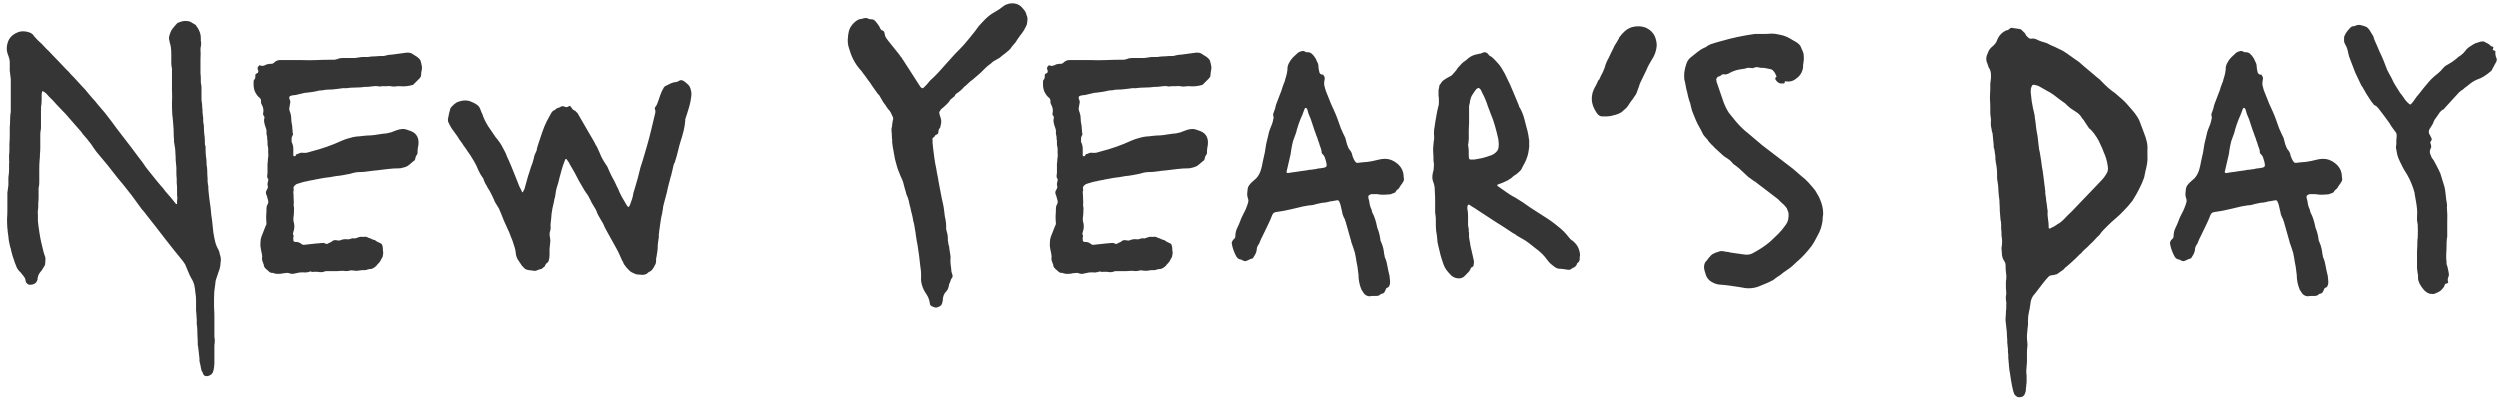 <svg width="221" height="36" viewBox="0 0 221 36" fill="none" xmlns="http://www.w3.org/2000/svg">
<path d="M18.382 33.24C18.162 33.28 18.022 33.22 17.962 33.06C17.942 33.02 17.922 32.97 17.902 32.91C17.882 32.85 17.852 32.8 17.812 32.76C17.792 32.66 17.772 32.56 17.752 32.46C17.732 32.36 17.712 32.26 17.692 32.16C17.672 32.08 17.652 32 17.632 31.92C17.632 31.84 17.632 31.76 17.632 31.68C17.612 31.5 17.592 31.32 17.572 31.14C17.552 30.98 17.532 30.81 17.512 30.63C17.512 30.59 17.502 30.55 17.482 30.51C17.482 30.47 17.482 30.43 17.482 30.39C17.482 30.13 17.472 29.87 17.452 29.61C17.452 29.35 17.442 29.09 17.422 28.83C17.402 28.77 17.392 28.7 17.392 28.62C17.392 28.56 17.392 28.5 17.392 28.44V28.23C17.372 27.95 17.352 27.67 17.332 27.39C17.332 27.11 17.332 26.83 17.332 26.55C17.332 26.33 17.312 26.1 17.272 25.86C17.252 25.64 17.222 25.43 17.182 25.23C17.122 24.99 17.032 24.78 16.912 24.6C16.812 24.42 16.722 24.23 16.642 24.03C16.562 23.85 16.482 23.66 16.402 23.46C16.382 23.38 16.342 23.31 16.282 23.25C16.242 23.19 16.202 23.13 16.162 23.07C15.902 22.75 15.642 22.43 15.382 22.11C15.122 21.79 14.862 21.46 14.602 21.12L13.792 20.07L13.012 19.08C12.852 18.86 12.682 18.65 12.502 18.45C12.342 18.23 12.182 18.01 12.022 17.79C11.782 17.45 11.532 17.12 11.272 16.8C11.012 16.46 10.742 16.13 10.462 15.81C9.822 14.97 9.182 14.18 8.542 13.44C8.462 13.32 8.382 13.21 8.302 13.11C8.222 12.99 8.142 12.87 8.062 12.75C7.982 12.65 7.902 12.55 7.822 12.45C7.742 12.33 7.652 12.22 7.552 12.12C7.492 12.04 7.432 11.97 7.372 11.91C7.312 11.85 7.262 11.78 7.222 11.7L5.962 10.26C5.902 10.18 5.842 10.11 5.782 10.05C5.722 9.99 5.662 9.93 5.602 9.87C5.402 9.65 5.192 9.43 4.972 9.21C4.772 8.97 4.562 8.75 4.342 8.55C4.262 8.45 4.182 8.36 4.102 8.28C4.022 8.2 3.922 8.13 3.802 8.07C3.802 8.07 3.792 8.07 3.772 8.07C3.752 8.07 3.732 8.08 3.712 8.1V8.19C3.692 8.23 3.682 8.29 3.682 8.37C3.682 8.53 3.682 8.69 3.682 8.85C3.682 8.99 3.672 9.14 3.652 9.3C3.632 9.38 3.622 9.46 3.622 9.54C3.642 9.6 3.642 9.66 3.622 9.72V11.13C3.622 11.19 3.622 11.26 3.622 11.34C3.622 11.4 3.612 11.47 3.592 11.55C3.572 11.67 3.562 11.79 3.562 11.91C3.562 12.03 3.562 12.16 3.562 12.3V13.08C3.562 13.26 3.552 13.44 3.532 13.62C3.532 13.8 3.522 13.98 3.502 14.16C3.482 14.4 3.472 14.64 3.472 14.88C3.472 15.12 3.472 15.36 3.472 15.6C3.472 15.78 3.472 15.96 3.472 16.14C3.472 16.3 3.452 16.46 3.412 16.62V16.92C3.412 17.08 3.412 17.25 3.412 17.43C3.412 17.61 3.402 17.78 3.382 17.94C3.382 18.04 3.382 18.15 3.382 18.27C3.382 18.37 3.372 18.47 3.352 18.57C3.332 18.71 3.332 18.86 3.352 19.02C3.352 19.2 3.352 19.38 3.352 19.56C3.372 19.74 3.392 19.91 3.412 20.07L3.502 20.67C3.542 20.93 3.592 21.19 3.652 21.45C3.712 21.69 3.772 21.94 3.832 22.2C3.852 22.26 3.872 22.33 3.892 22.41C3.912 22.47 3.932 22.53 3.952 22.59C4.012 22.73 4.032 22.87 4.012 23.01C4.012 23.13 4.002 23.26 3.982 23.4C3.962 23.46 3.912 23.55 3.832 23.67C3.792 23.75 3.742 23.83 3.682 23.91C3.642 23.97 3.592 24.03 3.532 24.09C3.452 24.21 3.402 24.3 3.382 24.36C3.382 24.42 3.362 24.49 3.322 24.57V24.69C3.242 25.01 3.022 25.17 2.662 25.17C2.542 25.19 2.422 25.12 2.302 24.96C2.302 24.94 2.292 24.92 2.272 24.9C2.272 24.88 2.272 24.86 2.272 24.84C2.252 24.68 2.192 24.54 2.092 24.42C2.012 24.32 1.932 24.22 1.852 24.12C1.812 24.06 1.762 24.01 1.702 23.97C1.662 23.91 1.622 23.86 1.582 23.82C1.502 23.7 1.452 23.6 1.432 23.52L1.312 23.22C1.232 23 1.162 22.79 1.102 22.59C1.042 22.39 0.992 22.19 0.952 21.99C0.952 21.95 0.942 21.92 0.922 21.9C0.862 21.68 0.812 21.45 0.772 21.21C0.752 20.97 0.722 20.73 0.682 20.49C0.682 20.37 0.672 20.27 0.652 20.19C0.632 19.91 0.622 19.64 0.622 19.38C0.642 19.1 0.652 18.83 0.652 18.57V17.49C0.652 17.33 0.652 17.18 0.652 17.04C0.672 16.88 0.692 16.73 0.712 16.59C0.732 16.49 0.742 16.4 0.742 16.32C0.742 16.22 0.742 16.13 0.742 16.05C0.742 15.95 0.742 15.85 0.742 15.75C0.742 15.65 0.752 15.55 0.772 15.45C0.792 15.29 0.802 15.13 0.802 14.97C0.802 14.81 0.802 14.66 0.802 14.52C0.822 14.38 0.822 14.25 0.802 14.13C0.802 13.99 0.802 13.85 0.802 13.71C0.822 13.55 0.832 13.39 0.832 13.23C0.832 13.05 0.832 12.87 0.832 12.69C0.852 12.45 0.862 12.21 0.862 11.97C0.862 11.73 0.862 11.49 0.862 11.25C0.882 11.05 0.892 10.86 0.892 10.68C0.892 10.48 0.902 10.28 0.922 10.08C0.942 10.02 0.952 9.93 0.952 9.81V6.99C0.912 6.73 0.882 6.48 0.862 6.24C0.862 5.98 0.862 5.72 0.862 5.46C0.862 5.32 0.832 5.18 0.772 5.04C0.772 5 0.752 4.94 0.712 4.86C0.552 4.46 0.562 4.04 0.742 3.6C0.902 3.24 1.212 2.98 1.672 2.82C1.932 2.74 2.222 2.75 2.542 2.85C2.622 2.87 2.692 2.9 2.752 2.94C2.832 2.98 2.892 3.03 2.932 3.09C2.972 3.13 2.992 3.16 2.992 3.18C3.212 3.44 3.452 3.68 3.712 3.9C3.852 4.04 3.982 4.18 4.102 4.32C4.242 4.44 4.382 4.58 4.522 4.74L5.302 5.55C5.482 5.73 5.652 5.91 5.812 6.09C5.992 6.25 6.162 6.43 6.322 6.63L6.532 6.84C6.752 7.08 6.972 7.32 7.192 7.56C7.432 7.8 7.652 8.05 7.852 8.31C7.972 8.45 8.092 8.59 8.212 8.73C8.332 8.85 8.452 8.99 8.572 9.15L9.262 9.96C9.642 10.44 10.012 10.93 10.372 11.43C10.732 11.91 11.102 12.39 11.482 12.87C11.642 13.07 11.792 13.27 11.932 13.47C12.092 13.67 12.242 13.87 12.382 14.07L12.592 14.34C12.692 14.5 12.802 14.66 12.922 14.82C13.042 14.96 13.162 15.11 13.282 15.27C13.442 15.47 13.602 15.67 13.762 15.87C13.922 16.05 14.072 16.23 14.212 16.41C14.352 16.55 14.482 16.71 14.602 16.89C14.942 17.27 15.262 17.65 15.562 18.03C15.602 18.05 15.632 18.05 15.652 18.03V18C15.652 17.92 15.652 17.84 15.652 17.76C15.672 17.66 15.682 17.57 15.682 17.49C15.662 17.39 15.652 17.31 15.652 17.25C15.652 17.17 15.652 17.09 15.652 17.01C15.652 16.87 15.652 16.74 15.652 16.62C15.652 16.48 15.642 16.34 15.622 16.2V15.78C15.602 15.62 15.592 15.47 15.592 15.33C15.592 15.17 15.592 15.02 15.592 14.88V14.82C15.572 14.6 15.552 14.38 15.532 14.16C15.532 13.92 15.522 13.69 15.502 13.47C15.502 13.33 15.492 13.2 15.472 13.08C15.452 12.96 15.432 12.84 15.412 12.72C15.412 12.66 15.402 12.6 15.382 12.54C15.382 12.46 15.382 12.39 15.382 12.33C15.362 12.11 15.352 11.9 15.352 11.7C15.352 11.5 15.342 11.3 15.322 11.1C15.302 10.78 15.272 10.46 15.232 10.14C15.212 9.82 15.202 9.5 15.202 9.18C15.222 8.74 15.222 8.31 15.202 7.89C15.202 7.47 15.202 7.04 15.202 6.6V6.06C15.202 6 15.192 5.96 15.172 5.94C15.152 5.78 15.142 5.63 15.142 5.49C15.142 5.35 15.142 5.21 15.142 5.07V4.77C15.142 4.59 15.132 4.41 15.112 4.23C15.092 4.05 15.052 3.88 14.992 3.72V3.66C14.912 3.46 14.922 3.24 15.022 3C15.082 2.8 15.172 2.63 15.292 2.49C15.412 2.33 15.542 2.18 15.682 2.04L15.892 1.95C16.212 1.83 16.522 1.82 16.822 1.92L17.272 2.19C17.312 2.21 17.342 2.25 17.362 2.31C17.402 2.35 17.432 2.39 17.452 2.43C17.652 2.73 17.752 3.03 17.752 3.33C17.752 3.41 17.752 3.5 17.752 3.6C17.772 3.68 17.782 3.77 17.782 3.87C17.782 3.95 17.772 4.03 17.752 4.11C17.732 4.19 17.722 4.27 17.722 4.35C17.742 4.63 17.742 4.92 17.722 5.22C17.722 5.5 17.722 5.78 17.722 6.06C17.722 6.2 17.722 6.34 17.722 6.48C17.742 6.62 17.752 6.77 17.752 6.93C17.752 7.01 17.752 7.1 17.752 7.2C17.752 7.28 17.762 7.37 17.782 7.47C17.802 7.55 17.812 7.65 17.812 7.77V8.46C17.812 8.56 17.812 8.66 17.812 8.76C17.812 8.86 17.822 8.96 17.842 9.06C17.862 9.16 17.872 9.27 17.872 9.39C17.872 9.49 17.882 9.59 17.902 9.69C17.902 9.77 17.902 9.85 17.902 9.93C17.902 9.99 17.912 10.06 17.932 10.14C17.932 10.18 17.932 10.22 17.932 10.26C17.952 10.3 17.962 10.34 17.962 10.38C17.962 10.5 17.962 10.62 17.962 10.74C17.982 10.86 18.002 10.98 18.022 11.1C18.022 11.32 18.032 11.55 18.052 11.79C18.092 12.03 18.112 12.27 18.112 12.51C18.112 12.59 18.112 12.67 18.112 12.75C18.132 12.81 18.152 12.88 18.172 12.96V13.11C18.172 13.33 18.182 13.55 18.202 13.77C18.242 13.99 18.262 14.21 18.262 14.43V14.55C18.302 14.75 18.322 14.95 18.322 15.15C18.322 15.35 18.332 15.56 18.352 15.78C18.352 15.86 18.352 15.94 18.352 16.02C18.352 16.1 18.362 16.18 18.382 16.26C18.382 16.28 18.382 16.31 18.382 16.35C18.402 16.37 18.412 16.39 18.412 16.41C18.412 16.61 18.422 16.8 18.442 16.98C18.462 17.16 18.482 17.34 18.502 17.52L18.592 18.18L18.622 18.39C18.642 18.61 18.662 18.83 18.682 19.05C18.722 19.27 18.752 19.49 18.772 19.71L18.862 20.55C18.902 20.81 18.952 21.07 19.012 21.33C19.072 21.59 19.172 21.84 19.312 22.08C19.372 22.2 19.412 22.33 19.432 22.47C19.472 22.59 19.502 22.71 19.522 22.83V23.07C19.502 23.13 19.492 23.22 19.492 23.34C19.472 23.58 19.412 23.82 19.312 24.06C19.272 24.18 19.232 24.3 19.192 24.42C19.152 24.54 19.112 24.66 19.072 24.78C19.052 24.86 19.042 24.93 19.042 24.99C19.042 25.07 19.032 25.15 19.012 25.23C18.952 25.59 18.922 25.95 18.922 26.31V27.21C18.942 27.47 18.952 27.73 18.952 27.99C18.952 28.25 18.952 28.51 18.952 28.77V29.37C18.952 29.47 18.952 29.57 18.952 29.67C18.952 29.79 18.962 29.9 18.982 30C19.002 30.04 19.002 30.09 18.982 30.15C18.982 30.21 18.982 30.26 18.982 30.3C18.962 30.4 18.952 30.5 18.952 30.6C18.952 30.72 18.952 30.83 18.952 30.93V32.1C18.952 32.32 18.922 32.55 18.862 32.79C18.802 33.03 18.642 33.18 18.382 33.24ZM25.898 24.21C25.778 24.21 25.698 24.2 25.658 24.18C25.558 24.14 25.458 24.12 25.358 24.12C25.278 24.14 25.188 24.15 25.088 24.15C25.068 24.15 25.048 24.15 25.028 24.15C25.008 24.17 24.988 24.18 24.968 24.18C24.828 24.2 24.688 24.21 24.548 24.21C24.428 24.21 24.308 24.19 24.188 24.15C24.168 24.13 24.148 24.12 24.128 24.12C23.988 24.14 23.868 24.1 23.768 24C23.668 23.9 23.568 23.81 23.468 23.73C23.368 23.63 23.318 23.52 23.318 23.4L23.228 23.16C23.168 23.02 23.148 22.89 23.168 22.77C23.188 22.73 23.188 22.69 23.168 22.65C23.168 22.61 23.168 22.57 23.168 22.53C23.148 22.49 23.138 22.45 23.138 22.41C23.138 22.35 23.128 22.3 23.108 22.26C23.068 22.08 23.038 21.9 23.018 21.72C23.018 21.52 23.028 21.33 23.048 21.15C23.068 21.03 23.138 20.83 23.258 20.55C23.378 20.25 23.448 20.07 23.468 20.01C23.528 19.91 23.558 19.83 23.558 19.77C23.538 19.55 23.528 19.33 23.528 19.11C23.548 18.87 23.558 18.64 23.558 18.42C23.558 18.28 23.588 18.17 23.648 18.09C23.728 17.95 23.738 17.8 23.678 17.64L23.588 17.31C23.468 17.09 23.478 16.9 23.618 16.74C23.618 16.72 23.618 16.71 23.618 16.71C23.638 16.69 23.648 16.67 23.648 16.65C23.688 16.61 23.698 16.56 23.678 16.5C23.658 16.42 23.648 16.36 23.648 16.32C23.648 16.24 23.658 16.16 23.678 16.08C23.718 15.98 23.728 15.89 23.708 15.81C23.708 15.81 23.688 15.79 23.648 15.75C23.628 15.71 23.618 15.63 23.618 15.51C23.638 15.39 23.648 15.32 23.648 15.3V14.46C23.668 14.36 23.678 14.27 23.678 14.19C23.678 14.09 23.688 13.99 23.708 13.89C23.728 13.77 23.728 13.65 23.708 13.53C23.708 13.39 23.708 13.25 23.708 13.11C23.688 13.01 23.668 12.9 23.648 12.78C23.648 12.66 23.648 12.54 23.648 12.42C23.628 12.38 23.618 12.33 23.618 12.27C23.618 12.21 23.618 12.16 23.618 12.12C23.598 12.02 23.578 11.92 23.558 11.82C23.558 11.72 23.558 11.62 23.558 11.52C23.558 11.48 23.518 11.35 23.438 11.13C23.358 10.89 23.328 10.69 23.348 10.53C23.368 10.49 23.378 10.44 23.378 10.38C23.378 10.32 23.358 10.27 23.318 10.23C23.278 10.21 23.258 10.17 23.258 10.11V10.02C23.318 9.78 23.288 9.54 23.168 9.3C23.088 9.18 23.058 9.06 23.078 8.94C23.078 8.78 23.008 8.66 22.868 8.58C22.768 8.48 22.678 8.36 22.598 8.22C22.518 8.08 22.468 7.94 22.448 7.8C22.428 7.7 22.418 7.6 22.418 7.5C22.418 7.4 22.418 7.31 22.418 7.23C22.418 7.15 22.428 7.1 22.448 7.08C22.528 7 22.568 6.91 22.568 6.81C22.568 6.69 22.578 6.6 22.598 6.54C22.618 6.52 22.638 6.51 22.658 6.51C22.678 6.51 22.698 6.5 22.718 6.48C22.798 6.46 22.838 6.39 22.838 6.27C22.798 6.19 22.778 6.12 22.778 6.06C22.758 5.98 22.788 5.91 22.868 5.85C22.908 5.77 22.958 5.75 23.018 5.79C23.158 5.85 23.318 5.83 23.498 5.73C23.578 5.69 23.628 5.67 23.648 5.67C23.708 5.67 23.738 5.67 23.738 5.67C23.758 5.65 23.818 5.64 23.918 5.64C24.038 5.66 24.148 5.62 24.248 5.52C24.388 5.38 24.558 5.31 24.758 5.31H26.618C27.078 5.33 27.538 5.33 27.998 5.31C28.458 5.29 28.908 5.28 29.348 5.28C29.448 5.28 29.528 5.28 29.588 5.28C29.668 5.26 29.748 5.24 29.828 5.22C29.948 5.16 30.088 5.13 30.248 5.13H30.938C31.098 5.13 31.238 5.13 31.358 5.13C31.498 5.11 31.638 5.09 31.778 5.07C31.858 5.05 31.928 5.04 31.988 5.04C32.068 5.04 32.148 5.04 32.228 5.04C32.308 5.04 32.388 5.04 32.468 5.04C32.548 5.04 32.628 5.03 32.708 5.01C32.868 4.99 33.038 4.98 33.218 4.98C33.398 4.96 33.568 4.95 33.728 4.95C33.808 4.95 33.878 4.95 33.938 4.95C34.018 4.93 34.098 4.91 34.178 4.89C34.338 4.85 34.488 4.83 34.628 4.83C34.788 4.81 34.938 4.79 35.078 4.77C35.238 4.75 35.388 4.73 35.528 4.71C35.688 4.69 35.838 4.67 35.978 4.65C36.158 4.65 36.288 4.67 36.368 4.71C36.488 4.79 36.598 4.86 36.698 4.92C36.818 4.98 36.928 5.06 37.028 5.16C37.108 5.24 37.158 5.31 37.178 5.37C37.198 5.45 37.218 5.53 37.238 5.61C37.258 5.69 37.278 5.78 37.298 5.88V6.09C37.278 6.19 37.258 6.3 37.238 6.42C37.238 6.52 37.228 6.63 37.208 6.75C37.168 6.83 37.118 6.9 37.058 6.96L36.518 7.5C36.318 7.56 36.118 7.6 35.918 7.62C35.738 7.64 35.548 7.64 35.348 7.62H35.138C35.038 7.64 34.938 7.65 34.838 7.65C34.738 7.65 34.638 7.64 34.538 7.62C34.418 7.6 34.298 7.6 34.178 7.62C34.058 7.62 33.938 7.62 33.818 7.62C33.738 7.62 33.658 7.63 33.578 7.65C33.518 7.65 33.448 7.64 33.368 7.62C33.268 7.6 33.168 7.6 33.068 7.62C32.988 7.62 32.898 7.63 32.798 7.65C32.718 7.65 32.628 7.66 32.528 7.68C32.448 7.68 32.358 7.68 32.258 7.68C31.998 7.72 31.718 7.74 31.418 7.74C31.138 7.74 30.858 7.76 30.578 7.8C30.398 7.78 30.228 7.79 30.068 7.83C29.908 7.85 29.738 7.87 29.558 7.89C29.398 7.91 29.228 7.92 29.048 7.92C28.868 7.92 28.698 7.94 28.538 7.98C28.338 7.98 28.138 8.01 27.938 8.07C27.758 8.11 27.568 8.14 27.368 8.16L27.158 8.19C27.018 8.19 26.888 8.21 26.768 8.25C26.648 8.27 26.518 8.3 26.378 8.34C26.298 8.36 26.218 8.38 26.138 8.4C26.058 8.4 25.968 8.41 25.868 8.43C25.808 8.43 25.738 8.45 25.658 8.49C25.598 8.51 25.568 8.57 25.568 8.67L25.658 8.94C25.678 8.98 25.668 9.08 25.628 9.24C25.608 9.4 25.588 9.52 25.568 9.6C25.568 9.66 25.578 9.72 25.598 9.78C25.618 9.84 25.638 9.9 25.658 9.96C25.718 10.12 25.748 10.3 25.748 10.5C25.748 10.68 25.768 10.85 25.808 11.01C25.828 11.09 25.838 11.18 25.838 11.28C25.838 11.36 25.848 11.45 25.868 11.55C25.868 11.59 25.868 11.64 25.868 11.7C25.888 11.74 25.898 11.79 25.898 11.85C25.898 11.91 25.888 11.95 25.868 11.97C25.808 12.05 25.778 12.14 25.778 12.24C25.778 12.34 25.778 12.44 25.778 12.54C25.878 12.74 25.928 12.94 25.928 13.14C25.928 13.34 25.928 13.54 25.928 13.74C25.928 13.8 25.978 13.82 26.078 13.8H26.108C26.148 13.72 26.188 13.66 26.228 13.62C26.288 13.62 26.358 13.6 26.438 13.56C26.498 13.52 26.578 13.5 26.678 13.5C26.838 13.52 26.988 13.52 27.128 13.5C27.268 13.46 27.408 13.42 27.548 13.38C28.488 13.14 29.368 12.83 30.188 12.45C30.408 12.35 30.638 12.27 30.878 12.21C31.118 12.13 31.358 12.08 31.598 12.06H31.688C31.868 12.04 32.048 12.02 32.228 12C32.408 11.98 32.588 11.97 32.768 11.97C33.008 11.95 33.238 11.92 33.458 11.88C33.698 11.84 33.938 11.81 34.178 11.79C34.318 11.75 34.448 11.72 34.568 11.7C34.688 11.66 34.818 11.61 34.958 11.55C35.218 11.45 35.458 11.4 35.678 11.4C35.838 11.42 35.988 11.46 36.128 11.52C36.268 11.56 36.408 11.62 36.548 11.7C36.848 11.9 36.998 12.2 36.998 12.6C36.998 12.76 36.978 12.92 36.938 13.08C36.918 13.24 36.908 13.4 36.908 13.56C36.908 13.6 36.888 13.64 36.848 13.68L36.758 13.83C36.738 13.91 36.718 13.99 36.698 14.07C36.678 14.15 36.628 14.21 36.548 14.25C36.428 14.35 36.298 14.46 36.158 14.58C36.038 14.68 35.898 14.75 35.738 14.79C35.658 14.81 35.578 14.83 35.498 14.85C35.438 14.87 35.368 14.88 35.288 14.88C34.968 14.88 34.638 14.9 34.298 14.94C33.978 14.98 33.648 15.02 33.308 15.06C33.048 15.08 32.788 15.11 32.528 15.15C32.288 15.19 32.038 15.21 31.778 15.21C31.538 15.21 31.268 15.26 30.968 15.36C30.768 15.4 30.558 15.44 30.338 15.48C30.118 15.52 29.898 15.55 29.678 15.57C29.518 15.59 29.348 15.62 29.168 15.66C29.008 15.68 28.848 15.7 28.688 15.72L28.178 15.81C28.138 15.83 28.078 15.84 27.998 15.84C27.858 15.88 27.718 15.91 27.578 15.93C27.438 15.95 27.298 15.98 27.158 16.02C27.018 16.04 26.878 16.07 26.738 16.11C26.618 16.15 26.488 16.19 26.348 16.23C26.248 16.25 26.168 16.29 26.108 16.35C26.048 16.39 25.998 16.45 25.958 16.53C25.938 16.59 25.938 16.65 25.958 16.71C25.978 16.79 25.968 16.87 25.928 16.95C25.948 17.15 25.958 17.35 25.958 17.55C25.978 17.75 25.978 17.95 25.958 18.15C25.998 18.31 26.008 18.47 25.988 18.63C25.988 18.79 25.978 18.95 25.958 19.11C25.918 19.35 25.928 19.55 25.988 19.71C26.048 19.97 26.028 20.24 25.928 20.52C25.888 20.64 25.888 20.72 25.928 20.76C25.968 20.82 25.968 20.89 25.928 20.97V21.15C25.908 21.31 25.978 21.39 26.138 21.39H26.198C26.338 21.39 26.478 21.44 26.618 21.54C26.718 21.64 26.838 21.67 26.978 21.63L27.818 21.54C27.938 21.52 28.058 21.51 28.178 21.51C28.298 21.49 28.418 21.48 28.538 21.48C28.578 21.46 28.638 21.47 28.718 21.51C28.818 21.57 28.908 21.58 28.988 21.54C29.028 21.5 29.078 21.47 29.138 21.45C29.218 21.43 29.278 21.4 29.318 21.36C29.438 21.24 29.588 21.2 29.768 21.24C29.928 21.28 30.058 21.27 30.158 21.21C30.338 21.15 30.508 21.13 30.668 21.15C30.768 21.17 30.868 21.16 30.968 21.12C31.068 21.08 31.168 21.06 31.268 21.06C31.308 21.06 31.338 21.07 31.358 21.09C31.378 21.09 31.398 21.08 31.418 21.06C31.458 21.06 31.498 21.05 31.538 21.03C31.578 21.01 31.608 21 31.628 21C31.768 20.94 31.898 20.92 32.018 20.94C32.118 20.94 32.168 20.94 32.168 20.94C32.248 20.92 32.318 20.92 32.378 20.94C32.458 20.96 32.528 20.99 32.588 21.03C32.688 21.05 32.768 21.08 32.828 21.12C32.908 21.16 32.988 21.19 33.068 21.21C33.108 21.21 33.138 21.22 33.158 21.24C33.258 21.32 33.378 21.39 33.518 21.45C33.678 21.51 33.768 21.58 33.788 21.66C33.828 21.78 33.848 21.9 33.848 22.02C33.848 22.12 33.858 22.23 33.878 22.35C33.878 22.41 33.868 22.47 33.848 22.53C33.848 22.59 33.838 22.65 33.818 22.71C33.778 22.79 33.728 22.88 33.668 22.98C33.628 23.08 33.568 23.17 33.488 23.25C33.448 23.29 33.408 23.33 33.368 23.37C33.348 23.41 33.318 23.45 33.278 23.49C33.198 23.57 33.108 23.64 33.008 23.7C32.908 23.76 32.798 23.79 32.678 23.79C32.598 23.79 32.538 23.8 32.498 23.82C32.418 23.86 32.338 23.88 32.258 23.88C32.178 23.88 32.088 23.88 31.988 23.88C31.848 23.9 31.708 23.92 31.568 23.94C31.448 23.94 31.318 23.93 31.178 23.91C31.098 23.89 31.028 23.89 30.968 23.91C30.768 23.97 30.568 23.98 30.368 23.94C30.168 23.94 29.968 23.95 29.768 23.97C29.588 23.97 29.408 23.97 29.228 23.97H28.838C28.778 23.97 28.728 23.98 28.688 24C28.608 24.04 28.508 24.06 28.388 24.06C28.288 24.06 28.188 24.05 28.088 24.03H27.788C27.768 24.03 27.738 24.03 27.698 24.03C27.658 24.05 27.618 24.05 27.578 24.03C27.518 24.01 27.458 24 27.398 24C27.358 24.02 27.308 24.04 27.248 24.06C27.208 24.06 27.168 24.06 27.128 24.06C27.108 24.08 27.078 24.09 27.038 24.09C26.838 24.07 26.648 24.07 26.468 24.09C26.288 24.13 26.098 24.17 25.898 24.21ZM56.769 24.3C56.649 24.28 56.529 24.27 56.409 24.27C56.289 24.27 56.179 24.24 56.079 24.18C55.919 24.12 55.789 24.05 55.689 23.97C55.489 23.79 55.309 23.58 55.149 23.34C55.129 23.3 55.109 23.25 55.089 23.19C55.069 23.13 55.039 23.08 54.999 23.04C54.919 22.86 54.839 22.68 54.759 22.5C54.679 22.32 54.589 22.14 54.489 21.96C54.389 21.78 54.289 21.6 54.189 21.42C54.089 21.24 53.989 21.06 53.889 20.88C53.789 20.7 53.689 20.52 53.589 20.34C53.489 20.16 53.399 19.97 53.319 19.77L53.139 19.47C53.059 19.33 52.979 19.19 52.899 19.05C52.819 18.91 52.759 18.77 52.719 18.63C52.699 18.57 52.649 18.48 52.569 18.36L52.299 17.91C52.239 17.77 52.169 17.63 52.089 17.49C52.029 17.35 51.949 17.22 51.849 17.1L51.669 16.83C51.349 16.31 51.049 15.77 50.769 15.21C50.709 15.09 50.639 14.97 50.559 14.85C50.499 14.73 50.429 14.61 50.349 14.49C50.329 14.41 50.289 14.34 50.229 14.28C50.189 14.22 50.149 14.16 50.109 14.1C50.069 14.04 50.019 14.04 49.959 14.1C49.939 14.16 49.919 14.22 49.899 14.28C49.879 14.32 49.859 14.37 49.839 14.43C49.759 14.65 49.689 14.87 49.629 15.09C49.569 15.31 49.509 15.53 49.449 15.75C49.409 15.95 49.359 16.14 49.299 16.32C49.239 16.5 49.189 16.68 49.149 16.86C49.129 17 49.109 17.14 49.089 17.28C49.069 17.4 49.039 17.52 48.999 17.64C48.999 17.7 48.989 17.76 48.969 17.82C48.969 17.86 48.959 17.91 48.939 17.97C48.859 18.27 48.799 18.58 48.759 18.9C48.739 19.2 48.709 19.51 48.669 19.83V20.01C48.689 20.09 48.689 20.16 48.669 20.22C48.669 20.28 48.659 20.34 48.639 20.4C48.579 20.56 48.569 20.74 48.609 20.94C48.629 21.02 48.639 21.1 48.639 21.18C48.659 21.26 48.659 21.34 48.639 21.42C48.619 21.62 48.599 21.82 48.579 22.02C48.579 22.2 48.579 22.38 48.579 22.56C48.579 22.74 48.549 22.92 48.489 23.1C48.449 23.18 48.399 23.23 48.339 23.25C48.259 23.33 48.209 23.4 48.189 23.46C48.169 23.54 48.119 23.6 48.039 23.64C47.979 23.68 47.929 23.72 47.889 23.76C47.869 23.78 47.839 23.79 47.799 23.79C47.739 23.79 47.699 23.8 47.679 23.82C47.619 23.84 47.559 23.86 47.499 23.88C47.459 23.9 47.419 23.92 47.379 23.94C47.319 23.94 47.249 23.94 47.169 23.94C47.109 23.92 47.049 23.91 46.989 23.91C46.769 23.89 46.609 23.86 46.509 23.82C46.409 23.78 46.269 23.65 46.089 23.43C46.069 23.37 46.039 23.32 45.999 23.28C45.959 23.22 45.919 23.16 45.879 23.1C45.739 22.92 45.649 22.72 45.609 22.5C45.589 22.22 45.529 21.94 45.429 21.66C45.349 21.38 45.249 21.11 45.129 20.85C45.109 20.77 45.079 20.69 45.039 20.61C45.019 20.53 44.989 20.46 44.949 20.4C44.809 20.08 44.669 19.77 44.529 19.47C44.409 19.15 44.279 18.83 44.139 18.51C44.119 18.49 44.109 18.47 44.109 18.45C44.109 18.43 44.099 18.41 44.079 18.39C43.959 18.21 43.849 18.03 43.749 17.85C43.669 17.65 43.579 17.45 43.479 17.25C43.379 17.03 43.249 16.8 43.089 16.56C43.049 16.46 42.999 16.37 42.939 16.29C42.899 16.21 42.859 16.13 42.819 16.05C42.799 16.01 42.779 15.96 42.759 15.9C42.759 15.84 42.739 15.79 42.699 15.75C42.539 15.53 42.399 15.29 42.279 15.03C42.179 14.77 42.059 14.52 41.919 14.28L41.589 13.74C41.529 13.64 41.459 13.54 41.379 13.44C41.319 13.34 41.259 13.25 41.199 13.17C41.139 13.07 41.079 12.99 41.019 12.93C40.959 12.85 40.909 12.77 40.869 12.69C40.789 12.57 40.709 12.46 40.629 12.36C40.549 12.24 40.479 12.13 40.419 12.03C40.339 11.91 40.259 11.8 40.179 11.7C40.099 11.58 40.019 11.47 39.939 11.37C39.799 11.15 39.689 10.94 39.609 10.74C39.589 10.64 39.589 10.55 39.609 10.47C39.649 10.31 39.679 10.16 39.699 10.02C39.739 9.86 39.779 9.71 39.819 9.57L39.909 9.45C39.989 9.37 40.059 9.3 40.119 9.24C40.199 9.18 40.279 9.12 40.359 9.06C40.439 9.02 40.489 9 40.509 9C40.729 8.92 40.939 8.88 41.139 8.88C41.339 8.88 41.539 8.93 41.739 9.03C41.839 9.07 41.939 9.12 42.039 9.18C42.259 9.3 42.399 9.46 42.459 9.66C42.499 9.76 42.539 9.86 42.579 9.96C42.639 10.06 42.679 10.16 42.699 10.26C42.859 10.68 43.079 11.08 43.359 11.46C43.519 11.68 43.689 11.93 43.869 12.21C43.909 12.23 43.939 12.26 43.959 12.3C43.979 12.34 43.999 12.37 44.019 12.39C44.139 12.53 44.249 12.69 44.349 12.87C44.449 13.05 44.539 13.22 44.619 13.38C44.699 13.52 44.759 13.66 44.799 13.8C44.859 13.92 44.919 14.05 44.979 14.19C45.139 14.55 45.289 14.91 45.429 15.27C45.569 15.63 45.709 15.98 45.849 16.32C45.889 16.44 45.939 16.55 45.999 16.65C46.059 16.75 46.109 16.86 46.149 16.98C46.149 16.98 46.149 16.99 46.149 17.01C46.169 17.01 46.179 17 46.179 16.98C46.219 16.98 46.239 16.97 46.239 16.95C46.339 16.79 46.399 16.64 46.419 16.5L46.689 15.54C46.729 15.42 46.769 15.3 46.809 15.18C46.849 15.06 46.889 14.93 46.929 14.79C47.049 14.51 47.139 14.23 47.199 13.95C47.219 13.79 47.279 13.62 47.379 13.44C47.439 13.34 47.469 13.23 47.469 13.11L47.559 12.81C47.679 12.45 47.799 12.09 47.919 11.73C48.039 11.37 48.179 11.03 48.339 10.71C48.399 10.59 48.459 10.48 48.519 10.38C48.579 10.26 48.639 10.15 48.699 10.05C48.739 9.97 48.789 9.9 48.849 9.84C48.909 9.78 48.979 9.74 49.059 9.72C49.139 9.62 49.229 9.56 49.329 9.54C49.429 9.52 49.519 9.48 49.599 9.42C49.619 9.4 49.669 9.39 49.749 9.39C49.809 9.39 49.879 9.41 49.959 9.45C50.059 9.49 50.149 9.48 50.229 9.42C50.329 9.34 50.419 9.36 50.499 9.48C50.539 9.56 50.589 9.63 50.649 9.69C50.729 9.73 50.799 9.77 50.859 9.81C50.899 9.85 50.939 9.89 50.979 9.93C51.039 9.97 51.079 10.02 51.099 10.08L52.089 11.79C52.189 11.95 52.289 12.12 52.389 12.3C52.489 12.46 52.579 12.63 52.659 12.81C52.739 12.91 52.799 13.02 52.839 13.14C52.899 13.26 52.959 13.39 53.019 13.53C53.139 13.85 53.309 14.17 53.529 14.49C53.569 14.55 53.609 14.61 53.649 14.67C53.689 14.73 53.719 14.79 53.739 14.85C53.839 15.09 53.949 15.33 54.069 15.57C54.209 15.81 54.339 16.06 54.459 16.32C54.479 16.36 54.499 16.41 54.519 16.47C54.559 16.53 54.589 16.58 54.609 16.62C54.709 16.88 54.829 17.14 54.969 17.4C55.109 17.64 55.249 17.88 55.389 18.12C55.409 18.16 55.459 18.22 55.539 18.3C55.539 18.3 55.549 18.3 55.569 18.3C55.589 18.3 55.599 18.29 55.599 18.27C55.619 18.25 55.649 18.2 55.689 18.12C55.749 17.94 55.809 17.77 55.869 17.61C55.929 17.43 55.969 17.25 55.989 17.07C56.029 16.91 56.069 16.78 56.109 16.68C56.209 16.36 56.299 16.05 56.379 15.75C56.459 15.43 56.539 15.11 56.619 14.79C56.659 14.67 56.699 14.55 56.739 14.43C56.779 14.29 56.819 14.16 56.859 14.04C56.979 13.62 57.099 13.21 57.219 12.81C57.339 12.39 57.449 11.97 57.549 11.55L57.909 10.05C57.949 9.93 57.949 9.81 57.909 9.69C57.869 9.59 57.879 9.51 57.939 9.45C58.019 9.35 58.079 9.24 58.119 9.12C58.159 9 58.199 8.89 58.239 8.79C58.299 8.59 58.379 8.37 58.479 8.13C58.499 8.07 58.529 8.01 58.569 7.95C58.609 7.89 58.639 7.83 58.659 7.77C58.739 7.65 58.829 7.58 58.929 7.56C58.989 7.52 59.049 7.49 59.109 7.47C59.169 7.43 59.229 7.4 59.289 7.38C59.309 7.36 59.329 7.35 59.349 7.35C59.389 7.35 59.419 7.34 59.439 7.32C59.539 7.28 59.639 7.26 59.739 7.26C59.859 7.24 59.959 7.2 60.039 7.14C60.159 7.06 60.299 7.07 60.459 7.17C60.619 7.29 60.749 7.4 60.849 7.5C60.969 7.62 61.049 7.8 61.089 8.04C61.109 8.1 61.119 8.16 61.119 8.22C61.119 8.28 61.119 8.34 61.119 8.4C61.079 8.84 60.989 9.27 60.849 9.69C60.809 9.81 60.769 9.94 60.729 10.08C60.689 10.2 60.649 10.32 60.609 10.44C60.609 10.46 60.599 10.49 60.579 10.53C60.579 10.55 60.579 10.58 60.579 10.62C60.559 10.94 60.509 11.26 60.429 11.58C60.349 11.9 60.259 12.21 60.159 12.51C60.079 12.77 60.009 13.03 59.949 13.29C59.889 13.55 59.819 13.81 59.739 14.07C59.719 14.11 59.699 14.17 59.679 14.25C59.679 14.31 59.659 14.36 59.619 14.4C59.559 14.52 59.519 14.65 59.499 14.79C59.479 14.91 59.449 15.04 59.409 15.18C59.389 15.26 59.369 15.34 59.349 15.42C59.349 15.48 59.329 15.55 59.289 15.63C59.229 15.85 59.169 16.08 59.109 16.32C59.049 16.54 58.999 16.76 58.959 16.98L58.689 18C58.669 18.08 58.649 18.16 58.629 18.24C58.629 18.3 58.619 18.37 58.599 18.45C58.599 18.51 58.589 18.57 58.569 18.63C58.569 18.69 58.559 18.76 58.539 18.84C58.519 18.96 58.489 19.09 58.449 19.23C58.429 19.35 58.409 19.48 58.389 19.62C58.369 19.76 58.349 19.9 58.329 20.04C58.309 20.16 58.289 20.3 58.269 20.46C58.269 20.54 58.259 20.62 58.239 20.7C58.239 20.78 58.239 20.87 58.239 20.97L58.149 21.6C58.149 21.8 58.139 21.99 58.119 22.17C58.099 22.35 58.069 22.54 58.029 22.74C58.009 22.78 57.999 22.83 57.999 22.89C57.999 22.95 57.999 23 57.999 23.04C57.999 23.22 57.959 23.36 57.879 23.46C57.859 23.52 57.829 23.58 57.789 23.64C57.749 23.7 57.709 23.76 57.669 23.82L57.519 23.97C57.459 23.99 57.399 24.02 57.339 24.06C57.279 24.12 57.219 24.17 57.159 24.21C57.039 24.27 56.909 24.3 56.769 24.3ZM82.56 27.15L82.35 27.06C82.25 27 82.2 26.92 82.2 26.82C82.18 26.64 82.13 26.46 82.05 26.28C81.97 26.12 81.88 25.97 81.78 25.83C81.62 25.57 81.51 25.29 81.45 24.99C81.45 24.93 81.44 24.86 81.42 24.78C81.42 24.72 81.42 24.66 81.42 24.6C81.44 24.26 81.42 23.92 81.36 23.58C81.32 23.22 81.28 22.87 81.24 22.53C81.22 22.39 81.2 22.26 81.18 22.14C81.16 22 81.14 21.86 81.12 21.72C81.1 21.66 81.09 21.61 81.09 21.57C81.09 21.51 81.08 21.46 81.06 21.42C81.02 21.22 80.99 21.03 80.97 20.85C80.95 20.65 80.92 20.45 80.88 20.25C80.86 20.13 80.84 20.01 80.82 19.89C80.8 19.77 80.77 19.65 80.73 19.53C80.71 19.37 80.68 19.21 80.64 19.05C80.6 18.89 80.56 18.73 80.52 18.57C80.5 18.43 80.47 18.3 80.43 18.18C80.39 18.04 80.36 17.9 80.34 17.76C80.32 17.7 80.3 17.64 80.28 17.58C80.28 17.52 80.26 17.46 80.22 17.4L80.13 17.19C80.09 17.01 80.04 16.83 79.98 16.65C79.92 16.45 79.87 16.26 79.83 16.08C79.79 15.96 79.74 15.84 79.68 15.72C79.62 15.6 79.57 15.48 79.53 15.36L79.35 14.91C79.31 14.77 79.27 14.63 79.23 14.49C79.19 14.33 79.15 14.18 79.11 14.04L79.02 13.53C79 13.43 78.98 13.32 78.96 13.2C78.94 13.08 78.92 12.97 78.9 12.87C78.9 12.77 78.89 12.69 78.87 12.63C78.87 12.55 78.87 12.47 78.87 12.39C78.85 12.25 78.84 12.12 78.84 12C78.84 11.86 78.83 11.72 78.81 11.58V11.37C78.85 11.23 78.87 11.1 78.87 10.98C78.89 10.86 78.91 10.74 78.93 10.62C78.97 10.52 78.97 10.43 78.93 10.35L78.75 9.96C78.73 9.92 78.71 9.89 78.69 9.87C78.69 9.85 78.68 9.83 78.66 9.81C78.56 9.71 78.47 9.6 78.39 9.48C78.31 9.34 78.22 9.21 78.12 9.09L78.06 9C78 8.88 77.93 8.76 77.85 8.64C77.79 8.5 77.71 8.39 77.61 8.31L77.16 7.68C77.08 7.56 77 7.44 76.92 7.32C76.84 7.2 76.75 7.08 76.65 6.96C76.55 6.8 76.44 6.65 76.32 6.51C76.22 6.35 76.1 6.2 75.96 6.06C75.66 5.7 75.42 5.29 75.24 4.83L75.06 4.29C74.94 3.95 74.91 3.59 74.97 3.21C74.97 3.17 74.97 3.13 74.97 3.09C74.99 3.05 75 3.01 75 2.97C75.06 2.51 75.3 2.13 75.72 1.83C75.8 1.77 75.88 1.73 75.96 1.71C76 1.69 76.04 1.68 76.08 1.68C76.14 1.68 76.19 1.67 76.23 1.65C76.35 1.61 76.46 1.59 76.56 1.59C76.6 1.59 76.64 1.6 76.68 1.62C76.74 1.64 76.79 1.66 76.83 1.68C76.91 1.7 76.99 1.71 77.07 1.71C77.17 1.71 77.26 1.75 77.34 1.83C77.44 1.93 77.53 2.04 77.61 2.16C77.69 2.26 77.76 2.38 77.82 2.52C77.86 2.62 77.93 2.68 78.03 2.7C78.09 2.72 78.14 2.77 78.18 2.85C78.18 2.87 78.18 2.9 78.18 2.94C78.2 2.96 78.21 2.98 78.21 3C78.23 3.18 78.31 3.35 78.45 3.51C78.47 3.55 78.5 3.59 78.54 3.63C78.7 3.83 78.86 4.03 79.02 4.23C79.18 4.43 79.34 4.63 79.5 4.83C79.54 4.89 79.58 4.95 79.62 5.01C79.68 5.05 79.72 5.1 79.74 5.16C79.98 5.54 80.22 5.91 80.46 6.27C80.7 6.63 80.93 6.99 81.15 7.35L81.39 7.71C81.41 7.73 81.42 7.74 81.42 7.74C81.44 7.74 81.46 7.75 81.48 7.77C81.52 7.81 81.57 7.81 81.63 7.77L81.93 7.47C82.03 7.35 82.13 7.23 82.23 7.11C82.35 6.99 82.47 6.88 82.59 6.78C82.87 6.5 83.13 6.22 83.37 5.94C83.63 5.64 83.89 5.35 84.15 5.07C84.25 4.95 84.36 4.83 84.48 4.71C84.6 4.59 84.71 4.48 84.81 4.38L85.23 3.93C85.39 3.73 85.55 3.54 85.71 3.36C85.87 3.16 86.03 2.96 86.19 2.76C86.31 2.6 86.42 2.45 86.52 2.31C86.64 2.17 86.77 2.03 86.91 1.89C87.23 1.53 87.58 1.25 87.96 1.05C88.1 0.97 88.23 0.89 88.35 0.81C88.47 0.71 88.59 0.62 88.71 0.54C88.87 0.42 89.08 0.34 89.34 0.3C89.8 0.26 90.16 0.41 90.42 0.75C90.5 0.83 90.57 0.92 90.63 1.02C90.69 1.12 90.73 1.23 90.75 1.35C90.83 1.49 90.85 1.67 90.81 1.89C90.81 2.07 90.76 2.24 90.66 2.4C90.54 2.66 90.37 2.92 90.15 3.18L89.94 3.48C89.9 3.56 89.85 3.64 89.79 3.72C89.73 3.78 89.68 3.84 89.64 3.9C89.6 3.96 89.54 4.03 89.46 4.11C89.38 4.25 89.28 4.37 89.16 4.47C89.06 4.55 88.95 4.64 88.83 4.74C88.75 4.8 88.67 4.86 88.59 4.92C88.53 4.98 88.46 5.04 88.38 5.1L88.02 5.31C87.88 5.37 87.75 5.46 87.63 5.58C87.57 5.64 87.52 5.68 87.48 5.7C87.34 5.8 87.2 5.92 87.06 6.06C86.94 6.18 86.82 6.3 86.7 6.42C86.62 6.5 86.54 6.57 86.46 6.63C86.4 6.69 86.33 6.75 86.25 6.81C86.17 6.87 86.09 6.94 86.01 7.02C85.93 7.08 85.85 7.14 85.77 7.2L85.38 7.56C85.36 7.58 85.34 7.6 85.32 7.62C85.3 7.62 85.28 7.63 85.26 7.65C85.06 7.89 84.82 8.1 84.54 8.28C84.48 8.34 84.45 8.37 84.45 8.37C84.43 8.45 84.39 8.51 84.33 8.55C84.29 8.59 84.24 8.63 84.18 8.67C84.16 8.69 84.14 8.71 84.12 8.73C84.1 8.75 84.07 8.77 84.03 8.79C83.95 8.93 83.85 9.06 83.73 9.18C83.61 9.3 83.49 9.41 83.37 9.51C83.31 9.55 83.25 9.6 83.19 9.66C83.15 9.72 83.11 9.78 83.07 9.84C83.03 9.88 83.02 9.95 83.04 10.05C83.06 10.11 83.08 10.18 83.1 10.26C83.12 10.32 83.14 10.38 83.16 10.44C83.22 10.64 83.22 10.85 83.16 11.07C83.16 11.09 83.15 11.12 83.13 11.16C83.13 11.18 83.13 11.21 83.13 11.25C83.11 11.29 83.08 11.33 83.04 11.37C83 11.41 82.98 11.46 82.98 11.52C82.96 11.56 82.95 11.62 82.95 11.7C82.95 11.8 82.89 11.87 82.77 11.91C82.73 11.91 82.69 11.94 82.65 12C82.63 12.02 82.62 12.04 82.62 12.06C82.62 12.08 82.6 12.1 82.56 12.12C82.44 12.18 82.4 12.27 82.44 12.39C82.44 12.47 82.44 12.56 82.44 12.66C82.46 12.76 82.47 12.86 82.47 12.96C82.49 13.12 82.51 13.28 82.53 13.44C82.55 13.6 82.57 13.76 82.59 13.92L82.68 14.49C82.74 14.75 82.79 15.02 82.83 15.3C82.89 15.56 82.94 15.83 82.98 16.11L83.25 17.52C83.29 17.7 83.33 17.88 83.37 18.06C83.41 18.24 83.44 18.42 83.46 18.6C83.48 18.76 83.5 18.93 83.52 19.11C83.56 19.27 83.59 19.43 83.61 19.59C83.63 19.71 83.64 19.83 83.64 19.95C83.64 20.05 83.64 20.16 83.64 20.28C83.66 20.3 83.67 20.33 83.67 20.37C83.67 20.41 83.68 20.45 83.7 20.49C83.76 20.67 83.79 20.85 83.79 21.03C83.79 21.11 83.79 21.19 83.79 21.27C83.81 21.33 83.82 21.39 83.82 21.45C83.84 21.51 83.85 21.57 83.85 21.63C83.87 21.69 83.89 21.75 83.91 21.81V21.9C83.93 22.04 83.95 22.17 83.97 22.29C83.99 22.41 84.01 22.54 84.03 22.68V22.8C84.01 22.96 84.01 23.13 84.03 23.31C84.05 23.47 84.07 23.63 84.09 23.79C84.09 23.89 84.1 23.98 84.12 24.06C84.16 24.16 84.19 24.26 84.21 24.36C84.21 24.44 84.2 24.5 84.18 24.54C84.1 24.62 84.04 24.74 84 24.9C84 24.92 83.99 24.94 83.97 24.96C83.97 24.98 83.97 24.99 83.97 24.99C83.91 25.07 83.88 25.16 83.88 25.26C83.84 25.48 83.76 25.65 83.64 25.77C83.44 25.97 83.34 26.24 83.34 26.58L83.28 26.82C83.24 26.96 83.14 27.06 82.98 27.12C82.82 27.2 82.68 27.21 82.56 27.15ZM95.683 24.21C95.563 24.21 95.483 24.2 95.443 24.18C95.343 24.14 95.243 24.12 95.143 24.12C95.063 24.14 94.973 24.15 94.873 24.15C94.853 24.15 94.833 24.15 94.813 24.15C94.793 24.17 94.773 24.18 94.753 24.18C94.613 24.2 94.473 24.21 94.333 24.21C94.213 24.21 94.093 24.19 93.973 24.15C93.953 24.13 93.933 24.12 93.913 24.12C93.773 24.14 93.653 24.1 93.553 24C93.453 23.9 93.353 23.81 93.253 23.73C93.153 23.63 93.103 23.52 93.103 23.4L93.013 23.16C92.953 23.02 92.933 22.89 92.953 22.77C92.973 22.73 92.973 22.69 92.953 22.65C92.953 22.61 92.953 22.57 92.953 22.53C92.933 22.49 92.923 22.45 92.923 22.41C92.923 22.35 92.913 22.3 92.893 22.26C92.853 22.08 92.823 21.9 92.803 21.72C92.803 21.52 92.813 21.33 92.833 21.15C92.853 21.03 92.923 20.83 93.043 20.55C93.163 20.25 93.233 20.07 93.253 20.01C93.313 19.91 93.343 19.83 93.343 19.77C93.323 19.55 93.313 19.33 93.313 19.11C93.333 18.87 93.343 18.64 93.343 18.42C93.343 18.28 93.373 18.17 93.433 18.09C93.513 17.95 93.523 17.8 93.463 17.64L93.373 17.31C93.253 17.09 93.263 16.9 93.403 16.74C93.403 16.72 93.403 16.71 93.403 16.71C93.423 16.69 93.433 16.67 93.433 16.65C93.473 16.61 93.483 16.56 93.463 16.5C93.443 16.42 93.433 16.36 93.433 16.32C93.433 16.24 93.443 16.16 93.463 16.08C93.503 15.98 93.513 15.89 93.493 15.81C93.493 15.81 93.473 15.79 93.433 15.75C93.413 15.71 93.403 15.63 93.403 15.51C93.423 15.39 93.433 15.32 93.433 15.3V14.46C93.453 14.36 93.463 14.27 93.463 14.19C93.463 14.09 93.473 13.99 93.493 13.89C93.513 13.77 93.513 13.65 93.493 13.53C93.493 13.39 93.493 13.25 93.493 13.11C93.473 13.01 93.453 12.9 93.433 12.78C93.433 12.66 93.433 12.54 93.433 12.42C93.413 12.38 93.403 12.33 93.403 12.27C93.403 12.21 93.403 12.16 93.403 12.12C93.383 12.02 93.363 11.92 93.343 11.82C93.343 11.72 93.343 11.62 93.343 11.52C93.343 11.48 93.303 11.35 93.223 11.13C93.143 10.89 93.113 10.69 93.133 10.53C93.153 10.49 93.163 10.44 93.163 10.38C93.163 10.32 93.143 10.27 93.103 10.23C93.063 10.21 93.043 10.17 93.043 10.11V10.02C93.103 9.78 93.073 9.54 92.953 9.3C92.873 9.18 92.843 9.06 92.863 8.94C92.863 8.78 92.793 8.66 92.653 8.58C92.553 8.48 92.463 8.36 92.383 8.22C92.303 8.08 92.253 7.94 92.233 7.8C92.213 7.7 92.203 7.6 92.203 7.5C92.203 7.4 92.203 7.31 92.203 7.23C92.203 7.15 92.213 7.1 92.233 7.08C92.313 7 92.353 6.91 92.353 6.81C92.353 6.69 92.363 6.6 92.383 6.54C92.403 6.52 92.423 6.51 92.443 6.51C92.463 6.51 92.483 6.5 92.503 6.48C92.583 6.46 92.623 6.39 92.623 6.27C92.583 6.19 92.563 6.12 92.563 6.06C92.543 5.98 92.573 5.91 92.653 5.85C92.693 5.77 92.743 5.75 92.803 5.79C92.943 5.85 93.103 5.83 93.283 5.73C93.363 5.69 93.413 5.67 93.433 5.67C93.493 5.67 93.523 5.67 93.523 5.67C93.543 5.65 93.603 5.64 93.703 5.64C93.823 5.66 93.933 5.62 94.033 5.52C94.173 5.38 94.343 5.31 94.543 5.31H96.403C96.863 5.33 97.323 5.33 97.783 5.31C98.243 5.29 98.693 5.28 99.133 5.28C99.233 5.28 99.313 5.28 99.373 5.28C99.453 5.26 99.533 5.24 99.613 5.22C99.733 5.16 99.873 5.13 100.033 5.13H100.723C100.883 5.13 101.023 5.13 101.143 5.13C101.283 5.11 101.423 5.09 101.563 5.07C101.643 5.05 101.713 5.04 101.773 5.04C101.853 5.04 101.933 5.04 102.013 5.04C102.093 5.04 102.173 5.04 102.253 5.04C102.333 5.04 102.413 5.03 102.493 5.01C102.653 4.99 102.823 4.98 103.003 4.98C103.183 4.96 103.353 4.95 103.513 4.95C103.593 4.95 103.663 4.95 103.723 4.95C103.803 4.93 103.883 4.91 103.963 4.89C104.123 4.85 104.273 4.83 104.413 4.83C104.573 4.81 104.723 4.79 104.863 4.77C105.023 4.75 105.173 4.73 105.313 4.71C105.473 4.69 105.623 4.67 105.763 4.65C105.943 4.65 106.073 4.67 106.153 4.71C106.273 4.79 106.383 4.86 106.483 4.92C106.603 4.98 106.713 5.06 106.813 5.16C106.893 5.24 106.943 5.31 106.963 5.37C106.983 5.45 107.003 5.53 107.023 5.61C107.043 5.69 107.063 5.78 107.083 5.88V6.09C107.063 6.19 107.043 6.3 107.023 6.42C107.023 6.52 107.013 6.63 106.993 6.75C106.953 6.83 106.903 6.9 106.843 6.96L106.303 7.5C106.103 7.56 105.903 7.6 105.703 7.62C105.523 7.64 105.333 7.64 105.133 7.62H104.923C104.823 7.64 104.723 7.65 104.623 7.65C104.523 7.65 104.423 7.64 104.323 7.62C104.203 7.6 104.083 7.6 103.963 7.62C103.843 7.62 103.723 7.62 103.603 7.62C103.523 7.62 103.443 7.63 103.363 7.65C103.303 7.65 103.233 7.64 103.153 7.62C103.053 7.6 102.953 7.6 102.853 7.62C102.773 7.62 102.683 7.63 102.583 7.65C102.503 7.65 102.413 7.66 102.313 7.68C102.233 7.68 102.143 7.68 102.043 7.68C101.783 7.72 101.503 7.74 101.203 7.74C100.923 7.74 100.643 7.76 100.363 7.8C100.183 7.78 100.013 7.79 99.853 7.83C99.693 7.85 99.523 7.87 99.343 7.89C99.183 7.91 99.013 7.92 98.833 7.92C98.653 7.92 98.483 7.94 98.323 7.98C98.123 7.98 97.923 8.01 97.723 8.07C97.543 8.11 97.353 8.14 97.153 8.16L96.943 8.19C96.803 8.19 96.673 8.21 96.553 8.25C96.433 8.27 96.303 8.3 96.163 8.34C96.083 8.36 96.003 8.38 95.923 8.4C95.843 8.4 95.753 8.41 95.653 8.43C95.593 8.43 95.523 8.45 95.443 8.49C95.383 8.51 95.353 8.57 95.353 8.67L95.443 8.94C95.463 8.98 95.453 9.08 95.413 9.24C95.393 9.4 95.373 9.52 95.353 9.6C95.353 9.66 95.363 9.72 95.383 9.78C95.403 9.84 95.423 9.9 95.443 9.96C95.503 10.12 95.533 10.3 95.533 10.5C95.533 10.68 95.553 10.85 95.593 11.01C95.613 11.09 95.623 11.18 95.623 11.28C95.623 11.36 95.633 11.45 95.653 11.55C95.653 11.59 95.653 11.64 95.653 11.7C95.673 11.74 95.683 11.79 95.683 11.85C95.683 11.91 95.673 11.95 95.653 11.97C95.593 12.05 95.563 12.14 95.563 12.24C95.563 12.34 95.563 12.44 95.563 12.54C95.663 12.74 95.713 12.94 95.713 13.14C95.713 13.34 95.713 13.54 95.713 13.74C95.713 13.8 95.763 13.82 95.863 13.8H95.893C95.933 13.72 95.973 13.66 96.013 13.62C96.073 13.62 96.143 13.6 96.223 13.56C96.283 13.52 96.363 13.5 96.463 13.5C96.623 13.52 96.773 13.52 96.913 13.5C97.053 13.46 97.193 13.42 97.333 13.38C98.273 13.14 99.153 12.83 99.973 12.45C100.193 12.35 100.423 12.27 100.663 12.21C100.903 12.13 101.143 12.08 101.383 12.06H101.473C101.653 12.04 101.833 12.02 102.013 12C102.193 11.98 102.373 11.97 102.553 11.97C102.793 11.95 103.023 11.92 103.243 11.88C103.483 11.84 103.723 11.81 103.963 11.79C104.103 11.75 104.233 11.72 104.353 11.7C104.473 11.66 104.603 11.61 104.743 11.55C105.003 11.45 105.243 11.4 105.463 11.4C105.623 11.42 105.773 11.46 105.913 11.52C106.053 11.56 106.193 11.62 106.333 11.7C106.633 11.9 106.783 12.2 106.783 12.6C106.783 12.76 106.763 12.92 106.723 13.08C106.703 13.24 106.693 13.4 106.693 13.56C106.693 13.6 106.673 13.64 106.633 13.68L106.543 13.83C106.523 13.91 106.503 13.99 106.483 14.07C106.463 14.15 106.413 14.21 106.333 14.25C106.213 14.35 106.083 14.46 105.943 14.58C105.823 14.68 105.683 14.75 105.523 14.79C105.443 14.81 105.363 14.83 105.283 14.85C105.223 14.87 105.153 14.88 105.073 14.88C104.753 14.88 104.423 14.9 104.083 14.94C103.763 14.98 103.433 15.02 103.093 15.06C102.833 15.08 102.573 15.11 102.313 15.15C102.073 15.19 101.823 15.21 101.563 15.21C101.323 15.21 101.053 15.26 100.753 15.36C100.553 15.4 100.343 15.44 100.123 15.48C99.903 15.52 99.683 15.55 99.463 15.57C99.303 15.59 99.133 15.62 98.953 15.66C98.793 15.68 98.633 15.7 98.473 15.72L97.963 15.81C97.923 15.83 97.863 15.84 97.783 15.84C97.643 15.88 97.503 15.91 97.363 15.93C97.223 15.95 97.083 15.98 96.943 16.02C96.803 16.04 96.663 16.07 96.523 16.11C96.403 16.15 96.273 16.19 96.133 16.23C96.033 16.25 95.953 16.29 95.893 16.35C95.833 16.39 95.783 16.45 95.743 16.53C95.723 16.59 95.723 16.65 95.743 16.71C95.763 16.79 95.753 16.87 95.713 16.95C95.733 17.15 95.743 17.35 95.743 17.55C95.763 17.75 95.763 17.95 95.743 18.15C95.783 18.31 95.793 18.47 95.773 18.63C95.773 18.79 95.763 18.95 95.743 19.11C95.703 19.35 95.713 19.55 95.773 19.71C95.833 19.97 95.813 20.24 95.713 20.52C95.673 20.64 95.673 20.72 95.713 20.76C95.753 20.82 95.753 20.89 95.713 20.97V21.15C95.693 21.31 95.763 21.39 95.923 21.39H95.983C96.123 21.39 96.263 21.44 96.403 21.54C96.503 21.64 96.623 21.67 96.763 21.63L97.603 21.54C97.723 21.52 97.843 21.51 97.963 21.51C98.083 21.49 98.203 21.48 98.323 21.48C98.363 21.46 98.423 21.47 98.503 21.51C98.603 21.57 98.693 21.58 98.773 21.54C98.813 21.5 98.863 21.47 98.923 21.45C99.003 21.43 99.063 21.4 99.103 21.36C99.223 21.24 99.373 21.2 99.553 21.24C99.713 21.28 99.843 21.27 99.943 21.21C100.123 21.15 100.293 21.13 100.453 21.15C100.553 21.17 100.653 21.16 100.753 21.12C100.853 21.08 100.953 21.06 101.053 21.06C101.093 21.06 101.123 21.07 101.143 21.09C101.163 21.09 101.183 21.08 101.203 21.06C101.243 21.06 101.283 21.05 101.323 21.03C101.363 21.01 101.393 21 101.413 21C101.553 20.94 101.683 20.92 101.803 20.94C101.903 20.94 101.953 20.94 101.953 20.94C102.033 20.92 102.103 20.92 102.163 20.94C102.243 20.96 102.313 20.99 102.373 21.03C102.473 21.05 102.553 21.08 102.613 21.12C102.693 21.16 102.773 21.19 102.853 21.21C102.893 21.21 102.923 21.22 102.943 21.24C103.043 21.32 103.163 21.39 103.303 21.45C103.463 21.51 103.553 21.58 103.573 21.66C103.613 21.78 103.633 21.9 103.633 22.02C103.633 22.12 103.643 22.23 103.663 22.35C103.663 22.41 103.653 22.47 103.633 22.53C103.633 22.59 103.623 22.65 103.603 22.71C103.563 22.79 103.513 22.88 103.453 22.98C103.413 23.08 103.353 23.17 103.273 23.25C103.233 23.29 103.193 23.33 103.153 23.37C103.133 23.41 103.103 23.45 103.063 23.49C102.983 23.57 102.893 23.64 102.793 23.7C102.693 23.76 102.583 23.79 102.463 23.79C102.383 23.79 102.323 23.8 102.283 23.82C102.203 23.86 102.123 23.88 102.043 23.88C101.963 23.88 101.873 23.88 101.773 23.88C101.633 23.9 101.493 23.92 101.353 23.94C101.233 23.94 101.103 23.93 100.963 23.91C100.883 23.89 100.813 23.89 100.753 23.91C100.553 23.97 100.353 23.98 100.153 23.94C99.953 23.94 99.753 23.95 99.553 23.97C99.373 23.97 99.193 23.97 99.013 23.97H98.623C98.563 23.97 98.513 23.98 98.473 24C98.393 24.04 98.293 24.06 98.173 24.06C98.073 24.06 97.973 24.05 97.873 24.03H97.573C97.553 24.03 97.523 24.03 97.483 24.03C97.443 24.05 97.403 24.05 97.363 24.03C97.303 24.01 97.243 24 97.183 24C97.143 24.02 97.093 24.04 97.033 24.06C96.993 24.06 96.953 24.06 96.913 24.06C96.893 24.08 96.863 24.09 96.823 24.09C96.623 24.07 96.433 24.07 96.253 24.09C96.073 24.13 95.883 24.17 95.683 24.21ZM121.082 26.19C120.902 26.19 120.742 26.12 120.602 25.98C120.562 25.92 120.522 25.86 120.482 25.8C120.442 25.74 120.402 25.68 120.362 25.62C120.182 25.2 120.092 24.76 120.092 24.3L120.002 23.58C119.942 23.3 119.892 23.02 119.852 22.74C119.812 22.46 119.742 22.19 119.642 21.93L119.462 21.42C119.462 21.38 119.452 21.34 119.432 21.3C119.432 21.26 119.422 21.22 119.402 21.18L118.952 19.59C118.932 19.55 118.912 19.5 118.892 19.44C118.892 19.38 118.872 19.33 118.832 19.29C118.772 19.17 118.722 19.05 118.682 18.93C118.662 18.79 118.632 18.65 118.592 18.51C118.572 18.41 118.552 18.32 118.532 18.24C118.512 18.14 118.482 18.04 118.442 17.94C118.402 17.82 118.362 17.75 118.322 17.73C118.282 17.69 118.192 17.69 118.052 17.73C117.952 17.75 117.842 17.77 117.722 17.79C117.622 17.79 117.522 17.81 117.422 17.85C117.342 17.87 117.242 17.89 117.122 17.91C117.022 17.91 116.922 17.92 116.822 17.94L116.402 18.03C116.302 18.05 116.192 18.08 116.072 18.12C115.972 18.14 115.872 18.15 115.772 18.15L115.232 18.24C115.072 18.28 114.902 18.32 114.722 18.36C114.542 18.4 114.372 18.44 114.212 18.48C113.732 18.6 113.252 18.69 112.772 18.75C112.612 18.79 112.522 18.86 112.502 18.96C112.482 18.96 112.472 18.97 112.472 18.99C112.352 19.31 112.212 19.63 112.052 19.95C111.912 20.25 111.762 20.56 111.602 20.88C111.562 20.96 111.522 21.04 111.482 21.12C111.462 21.18 111.432 21.25 111.392 21.33C111.372 21.37 111.352 21.42 111.332 21.48C111.312 21.52 111.292 21.56 111.272 21.6C111.152 21.74 111.092 21.91 111.092 22.11C111.072 22.23 111.032 22.35 110.972 22.47C110.912 22.57 110.852 22.67 110.792 22.77C110.772 22.83 110.732 22.86 110.672 22.86C110.592 22.88 110.512 22.91 110.432 22.95C110.352 22.99 110.262 23.03 110.162 23.07C110.102 23.09 110.042 23.09 109.982 23.07C109.942 23.05 109.892 23.03 109.832 23.01C109.792 22.97 109.752 22.95 109.712 22.95C109.492 22.93 109.332 22.8 109.232 22.56C109.072 22.24 108.962 21.92 108.902 21.6C108.882 21.52 108.882 21.45 108.902 21.39C108.942 21.33 108.972 21.27 108.992 21.21C109.112 21.13 109.182 21.04 109.202 20.94V20.91C109.202 20.65 109.252 20.41 109.352 20.19C109.472 19.95 109.572 19.72 109.652 19.5C109.692 19.38 109.742 19.26 109.802 19.14C109.862 19.02 109.922 18.9 109.982 18.78C110.062 18.64 110.122 18.51 110.162 18.39C110.222 18.25 110.272 18.11 110.312 17.97C110.372 17.81 110.372 17.66 110.312 17.52C110.272 17.4 110.252 17.29 110.252 17.19C110.252 17.07 110.262 16.95 110.282 16.83C110.282 16.61 110.362 16.42 110.522 16.26C110.602 16.16 110.682 16.08 110.762 16.02C110.862 15.94 110.952 15.86 111.032 15.78C111.212 15.6 111.352 15.36 111.452 15.06C111.532 14.8 111.592 14.54 111.632 14.28C111.692 14 111.752 13.73 111.812 13.47C111.852 13.21 111.892 12.96 111.932 12.72C111.992 12.46 112.052 12.21 112.112 11.97C112.132 11.87 112.152 11.78 112.172 11.7C112.212 11.6 112.242 11.51 112.262 11.43C112.322 11.27 112.382 11.12 112.442 10.98C112.502 10.82 112.542 10.66 112.562 10.5C112.602 10.42 112.602 10.35 112.562 10.29C112.542 10.19 112.542 10.1 112.562 10.02C112.602 9.94 112.632 9.86 112.652 9.78C112.712 9.64 112.752 9.5 112.772 9.36C112.812 9.22 112.862 9.08 112.922 8.94C113.022 8.68 113.102 8.47 113.162 8.31C113.242 8.13 113.312 7.93 113.372 7.71C113.412 7.59 113.452 7.48 113.492 7.38C113.552 7.26 113.592 7.14 113.612 7.02C113.672 6.84 113.722 6.66 113.762 6.48C113.802 6.28 113.822 6.09 113.822 5.91C113.862 5.75 113.902 5.64 113.942 5.58C114.042 5.38 114.162 5.21 114.302 5.07C114.462 4.93 114.612 4.79 114.752 4.65C114.852 4.59 114.952 4.55 115.052 4.53C115.152 4.49 115.252 4.5 115.352 4.56C115.432 4.6 115.482 4.62 115.502 4.62C115.682 4.6 115.832 4.64 115.952 4.74C116.072 4.84 116.172 4.96 116.252 5.1C116.292 5.14 116.322 5.19 116.342 5.25C116.362 5.31 116.382 5.36 116.402 5.4C116.502 5.56 116.552 5.72 116.552 5.88C116.552 5.96 116.562 6.05 116.582 6.15C116.602 6.23 116.622 6.32 116.642 6.42C116.702 6.54 116.792 6.6 116.912 6.6C116.932 6.58 116.952 6.58 116.972 6.6C116.992 6.62 117.002 6.64 117.002 6.66C117.102 6.78 117.132 6.91 117.092 7.05C117.052 7.21 117.042 7.37 117.062 7.53C117.102 7.67 117.142 7.82 117.182 7.98C117.262 8.18 117.342 8.38 117.422 8.58C117.502 8.78 117.582 8.98 117.662 9.18C117.762 9.4 117.862 9.62 117.962 9.84C118.062 10.06 118.152 10.28 118.232 10.5C118.332 10.78 118.432 11.06 118.532 11.34C118.652 11.62 118.782 11.9 118.922 12.18L119.012 12.51C119.032 12.59 119.052 12.67 119.072 12.75C119.112 12.83 119.142 12.91 119.162 12.99C119.202 13.05 119.232 13.11 119.252 13.17C119.292 13.23 119.332 13.28 119.372 13.32C119.472 13.46 119.532 13.61 119.552 13.77C119.612 13.97 119.702 14.15 119.822 14.31C119.862 14.37 119.922 14.4 120.002 14.4C120.302 14.36 120.602 14.33 120.902 14.31C121.202 14.27 121.502 14.21 121.802 14.13C122.022 14.07 122.232 14.04 122.432 14.04C122.812 14.04 123.162 14.17 123.482 14.43C123.862 14.73 124.062 15.11 124.082 15.57C124.082 15.67 124.092 15.75 124.112 15.81C124.112 15.95 124.072 16.06 123.992 16.14C123.972 16.2 123.932 16.26 123.872 16.32C123.832 16.38 123.792 16.44 123.752 16.5C123.712 16.58 123.672 16.64 123.632 16.68L123.452 16.83C123.432 16.87 123.402 16.92 123.362 16.98C123.322 17.02 123.272 17.05 123.212 17.07C123.132 17.09 123.052 17.12 122.972 17.16C122.892 17.18 122.802 17.19 122.702 17.19C122.342 17.23 122.022 17.22 121.742 17.16H121.262C121.222 17.16 121.162 17.18 121.082 17.22C121.002 17.26 120.962 17.31 120.962 17.37V17.49C121.022 17.67 121.062 17.86 121.082 18.06C121.122 18.24 121.182 18.41 121.262 18.57C121.262 18.65 121.282 18.73 121.322 18.81C121.422 18.99 121.502 19.18 121.562 19.38C121.622 19.56 121.672 19.75 121.712 19.95C121.712 19.99 121.732 20.07 121.772 20.19C121.832 20.33 121.882 20.48 121.922 20.64C121.962 20.78 121.992 20.93 122.012 21.09C122.012 21.21 122.042 21.32 122.102 21.42C122.182 21.6 122.242 21.78 122.282 21.96C122.322 22.14 122.352 22.33 122.372 22.53C122.392 22.55 122.402 22.59 122.402 22.65C122.402 22.69 122.412 22.73 122.432 22.77C122.532 22.99 122.602 23.23 122.642 23.49C122.682 23.73 122.732 23.97 122.792 24.21C122.832 24.33 122.852 24.45 122.852 24.57C122.872 24.71 122.882 24.85 122.882 24.99C122.882 25.09 122.852 25.2 122.792 25.32C122.732 25.38 122.702 25.41 122.702 25.41C122.582 25.43 122.512 25.5 122.492 25.62L122.402 25.8C122.362 25.88 122.302 25.93 122.222 25.95C122.142 25.95 122.072 25.98 122.012 26.04C121.932 26.12 121.822 26.16 121.682 26.16C121.602 26.16 121.502 26.16 121.382 26.16C121.282 26.16 121.182 26.17 121.082 26.19ZM113.852 15.3C113.972 15.28 114.092 15.26 114.212 15.24C114.352 15.22 114.502 15.2 114.662 15.18C114.762 15.16 114.892 15.14 115.052 15.12C115.212 15.1 115.362 15.08 115.502 15.06C115.642 15.02 115.782 15 115.922 15C116.062 14.98 116.202 14.96 116.342 14.94C116.462 14.9 116.582 14.88 116.702 14.88C116.822 14.86 116.942 14.84 117.062 14.82C117.242 14.78 117.312 14.68 117.272 14.52C117.252 14.36 117.212 14.2 117.152 14.04C117.112 13.86 117.022 13.71 116.882 13.59C116.842 13.55 116.822 13.49 116.822 13.41V13.32C116.782 13.16 116.732 13.01 116.672 12.87C116.632 12.71 116.582 12.56 116.522 12.42C116.482 12.26 116.432 12.12 116.372 12C116.332 11.86 116.282 11.72 116.222 11.58L115.862 10.5C115.802 10.36 115.742 10.22 115.682 10.08C115.642 9.94 115.602 9.8 115.562 9.66L115.472 9.54H115.382L115.322 9.63C115.222 9.93 115.102 10.23 114.962 10.53C114.842 10.83 114.732 11.15 114.632 11.49C114.632 11.53 114.622 11.58 114.602 11.64C114.582 11.7 114.562 11.76 114.542 11.82C114.462 12.02 114.382 12.24 114.302 12.48C114.242 12.72 114.192 12.96 114.152 13.2C114.132 13.34 114.112 13.48 114.092 13.62C114.072 13.74 114.042 13.87 114.002 14.01L113.732 15.18C113.712 15.2 113.722 15.23 113.762 15.27C113.802 15.29 113.832 15.3 113.852 15.3ZM129.117 24.6C128.737 24.64 128.427 24.52 128.187 24.24C128.067 24.12 127.957 23.99 127.857 23.85C127.757 23.71 127.677 23.56 127.617 23.4C127.517 23.12 127.427 22.84 127.347 22.56C127.267 22.26 127.197 21.97 127.137 21.69C127.077 21.47 127.047 21.26 127.047 21.06C127.027 20.84 126.997 20.63 126.957 20.43C126.937 20.21 126.927 19.99 126.927 19.77C126.927 19.65 126.927 19.53 126.927 19.41C126.927 19.27 126.917 19.14 126.897 19.02C126.877 18.94 126.867 18.87 126.867 18.81C126.867 18.75 126.867 18.68 126.867 18.6C126.867 18.32 126.867 18.04 126.867 17.76C126.867 17.46 126.857 17.17 126.837 16.89C126.837 16.73 126.827 16.59 126.807 16.47C126.787 16.33 126.747 16.19 126.687 16.05C126.607 15.83 126.597 15.59 126.657 15.33C126.657 15.27 126.667 15.23 126.687 15.21C126.727 15.07 126.747 14.93 126.747 14.79C126.767 14.65 126.767 14.51 126.747 14.37C126.727 14.27 126.717 14.17 126.717 14.07C126.717 13.97 126.717 13.88 126.717 13.8C126.697 13.58 126.687 13.36 126.687 13.14C126.707 12.9 126.727 12.67 126.747 12.45C126.767 12.39 126.777 12.33 126.777 12.27C126.777 12.21 126.777 12.15 126.777 12.09C126.757 11.87 126.757 11.66 126.777 11.46C126.817 11.26 126.847 11.06 126.867 10.86C126.907 10.62 126.947 10.39 126.987 10.17C127.027 9.93 127.077 9.69 127.137 9.45C127.177 9.35 127.197 9.24 127.197 9.12C127.197 9 127.197 8.88 127.197 8.76C127.197 8.66 127.187 8.56 127.167 8.46C127.167 8.36 127.167 8.27 127.167 8.19C127.167 8.13 127.167 8.07 127.167 8.01C127.167 7.95 127.177 7.89 127.197 7.83C127.217 7.77 127.227 7.71 127.227 7.65C127.227 7.59 127.237 7.55 127.257 7.53C127.317 7.45 127.367 7.38 127.407 7.32C127.447 7.24 127.507 7.17 127.587 7.11C127.687 7.05 127.777 6.99 127.857 6.93C127.957 6.87 128.047 6.82 128.127 6.78C128.227 6.74 128.307 6.69 128.367 6.63C128.447 6.53 128.527 6.44 128.607 6.36C128.707 6.26 128.787 6.15 128.847 6.03C128.947 5.93 129.047 5.82 129.147 5.7C129.267 5.56 129.397 5.45 129.537 5.37C129.577 5.35 129.637 5.3 129.717 5.22C129.957 5 130.237 4.86 130.557 4.8C130.617 4.78 130.667 4.77 130.707 4.77C130.767 4.75 130.827 4.74 130.887 4.74L131.097 4.65C131.257 4.59 131.397 4.62 131.517 4.74C131.557 4.8 131.607 4.86 131.667 4.92C131.747 4.96 131.817 5 131.877 5.04C132.037 5.18 132.187 5.33 132.327 5.49C132.487 5.65 132.627 5.83 132.747 6.03C132.947 6.35 133.117 6.67 133.257 6.99C133.417 7.31 133.567 7.64 133.707 7.98L134.247 9.27C134.267 9.39 134.317 9.5 134.397 9.6C134.557 9.9 134.677 10.21 134.757 10.53C134.837 10.83 134.917 11.14 134.997 11.46C135.017 11.5 135.027 11.54 135.027 11.58C135.047 11.62 135.057 11.66 135.057 11.7C135.097 11.86 135.127 12.03 135.147 12.21C135.187 12.37 135.197 12.53 135.177 12.69C135.197 12.87 135.187 13.05 135.147 13.23C135.127 13.39 135.097 13.55 135.057 13.71C134.997 13.91 134.927 14.1 134.847 14.28C134.767 14.44 134.677 14.61 134.577 14.79C134.537 14.91 134.467 15.02 134.367 15.12C134.267 15.22 134.167 15.31 134.067 15.39C133.907 15.47 133.747 15.59 133.587 15.75C133.547 15.79 133.497 15.82 133.437 15.84C133.397 15.86 133.357 15.89 133.317 15.93C133.177 15.99 133.027 16.06 132.867 16.14C132.707 16.2 132.547 16.26 132.387 16.32C132.367 16.32 132.357 16.34 132.357 16.38C132.357 16.4 132.367 16.42 132.387 16.44L133.197 17.01C133.297 17.07 133.387 17.13 133.467 17.19C133.547 17.23 133.627 17.28 133.707 17.34L133.887 17.43C134.127 17.57 134.367 17.72 134.607 17.88C134.847 18.04 135.077 18.2 135.297 18.36C135.717 18.62 136.137 18.89 136.557 19.17C136.977 19.43 137.377 19.72 137.757 20.04C138.097 20.3 138.397 20.6 138.657 20.94C138.717 21 138.777 21.07 138.837 21.15C138.897 21.21 138.967 21.26 139.047 21.3L139.137 21.39C139.457 21.67 139.637 22.05 139.677 22.53C139.677 22.59 139.667 22.65 139.647 22.71C139.647 22.77 139.647 22.83 139.647 22.89C139.647 23.01 139.607 23.11 139.527 23.19C139.447 23.23 139.407 23.28 139.407 23.34C139.347 23.48 139.257 23.58 139.137 23.64C139.037 23.68 138.937 23.74 138.837 23.82C138.797 23.84 138.727 23.85 138.627 23.85C138.507 23.83 138.377 23.81 138.237 23.79C138.117 23.77 137.997 23.76 137.877 23.76C137.717 23.76 137.547 23.69 137.367 23.55C137.247 23.45 137.137 23.36 137.037 23.28C136.937 23.18 136.837 23.06 136.737 22.92C136.477 22.56 136.137 22.23 135.717 21.93C135.517 21.77 135.327 21.62 135.147 21.48C134.967 21.34 134.767 21.21 134.547 21.09C134.407 21.01 134.267 20.93 134.127 20.85C134.007 20.75 133.867 20.66 133.707 20.58C133.207 20.24 132.697 19.91 132.177 19.59C131.657 19.25 131.137 18.91 130.617 18.57C130.537 18.51 130.447 18.45 130.347 18.39C130.247 18.33 130.147 18.27 130.047 18.21C130.007 18.17 129.947 18.13 129.867 18.09C129.787 18.09 129.747 18.12 129.747 18.18C129.747 18.2 129.737 18.22 129.717 18.24C129.717 18.24 129.717 18.25 129.717 18.27C129.717 18.33 129.717 18.39 129.717 18.45C129.717 18.51 129.727 18.57 129.747 18.63C129.767 18.79 129.777 18.95 129.777 19.11C129.777 19.25 129.777 19.4 129.777 19.56C129.777 19.68 129.777 19.8 129.777 19.92C129.797 20.02 129.817 20.13 129.837 20.25C129.837 20.31 129.837 20.38 129.837 20.46C129.857 20.52 129.867 20.58 129.867 20.64C129.847 20.82 129.857 21 129.897 21.18C129.937 21.36 129.967 21.54 129.987 21.72L130.167 22.5C130.187 22.58 130.207 22.67 130.227 22.77C130.247 22.85 130.267 22.94 130.287 23.04C130.307 23.12 130.307 23.2 130.287 23.28C130.287 23.34 130.277 23.41 130.257 23.49C130.257 23.51 130.237 23.54 130.197 23.58C130.097 23.6 130.027 23.67 129.987 23.79C129.927 23.93 129.837 24.05 129.717 24.15C129.617 24.27 129.507 24.38 129.387 24.48C129.367 24.5 129.327 24.52 129.267 24.54C129.207 24.56 129.157 24.58 129.117 24.6ZM130.287 14.1H130.347C130.567 14.06 130.787 14.02 131.007 13.98C131.247 13.92 131.477 13.85 131.697 13.77C131.917 13.71 132.107 13.6 132.267 13.44C132.407 13.3 132.477 13.14 132.477 12.96C132.497 12.82 132.497 12.69 132.477 12.57C132.477 12.43 132.457 12.29 132.417 12.15C132.337 11.79 132.247 11.44 132.147 11.1C132.047 10.74 131.927 10.4 131.787 10.08L131.517 9.36C131.457 9.16 131.387 8.97 131.307 8.79C131.227 8.59 131.137 8.4 131.037 8.22C131.017 8.18 130.997 8.14 130.977 8.1C130.957 8.04 130.937 7.99 130.917 7.95L130.797 7.83C130.737 7.75 130.667 7.75 130.587 7.83C130.567 7.83 130.537 7.85 130.497 7.89C130.357 8.07 130.227 8.26 130.107 8.46C130.007 8.66 129.947 8.88 129.927 9.12C129.907 9.2 129.887 9.28 129.867 9.36C129.867 9.44 129.867 9.53 129.867 9.63V10.92C129.847 11.2 129.837 11.49 129.837 11.79C129.857 12.09 129.847 12.38 129.807 12.66C129.787 12.72 129.777 12.78 129.777 12.84C129.797 12.9 129.807 12.96 129.807 13.02C129.827 13.14 129.837 13.26 129.837 13.38C129.837 13.48 129.837 13.59 129.837 13.71C129.837 13.91 129.857 14.03 129.897 14.07C129.957 14.11 130.087 14.12 130.287 14.1ZM141.649 10.29C141.469 10.29 141.319 10.21 141.199 10.05C141.099 9.91 141.009 9.76 140.929 9.6C140.849 9.44 140.789 9.27 140.749 9.09C140.669 8.69 140.719 8.29 140.899 7.89C140.939 7.83 140.969 7.77 140.989 7.71C141.029 7.65 141.059 7.6 141.079 7.56L141.319 7.05C141.339 7.07 141.349 7.08 141.349 7.08C141.409 6.94 141.469 6.81 141.529 6.69C141.609 6.55 141.679 6.41 141.739 6.27C141.779 6.19 141.819 6.09 141.859 5.97C141.899 5.81 141.949 5.66 142.009 5.52C142.069 5.38 142.139 5.24 142.219 5.1C142.299 4.94 142.369 4.79 142.429 4.65C142.509 4.51 142.579 4.37 142.639 4.23C142.679 4.13 142.719 4.05 142.759 3.99C142.819 3.91 142.869 3.83 142.909 3.75C142.949 3.67 142.989 3.6 143.029 3.54C143.089 3.46 143.129 3.38 143.149 3.3C143.309 3.08 143.469 2.9 143.629 2.76C143.809 2.6 144.019 2.48 144.259 2.4C144.699 2.28 145.119 2.3 145.519 2.46C145.959 2.68 146.239 3 146.359 3.42C146.459 3.74 146.479 4.03 146.419 4.29C146.359 4.65 146.219 4.99 145.999 5.31C145.919 5.45 145.839 5.59 145.759 5.73C145.679 5.87 145.609 6.02 145.549 6.18L144.979 7.35C144.939 7.47 144.899 7.59 144.859 7.71C144.819 7.81 144.779 7.92 144.739 8.04C144.679 8.24 144.589 8.41 144.469 8.55C144.389 8.69 144.289 8.83 144.169 8.97C144.069 9.11 143.969 9.26 143.869 9.42C143.789 9.52 143.699 9.61 143.599 9.69C143.519 9.77 143.429 9.85 143.329 9.93C143.189 10.01 143.029 10.08 142.849 10.14C142.689 10.18 142.529 10.22 142.369 10.26C142.289 10.26 142.189 10.27 142.069 10.29C141.969 10.29 141.869 10.29 141.769 10.29H141.649ZM154.293 25.47L153.783 25.38C153.523 25.34 153.253 25.3 152.973 25.26C152.713 25.22 152.443 25.19 152.163 25.17C151.883 25.17 151.603 25.09 151.323 24.93C151.063 24.79 150.883 24.57 150.783 24.27C150.763 24.17 150.733 24.07 150.693 23.97C150.673 23.87 150.653 23.77 150.633 23.67C150.633 23.43 150.683 23.25 150.783 23.13C150.883 23.03 150.963 22.93 151.023 22.83C151.103 22.73 151.183 22.64 151.263 22.56C151.303 22.52 151.343 22.49 151.383 22.47C151.423 22.45 151.463 22.43 151.503 22.41C151.603 22.35 151.703 22.31 151.803 22.29C151.903 22.25 152.003 22.22 152.103 22.2C152.143 22.18 152.173 22.18 152.193 22.2C152.233 22.2 152.263 22.2 152.283 22.2C152.383 22.22 152.493 22.24 152.613 22.26C152.733 22.26 152.843 22.28 152.943 22.32L154.203 22.5C154.483 22.54 154.733 22.5 154.953 22.38C155.033 22.34 155.103 22.3 155.163 22.26C155.243 22.22 155.313 22.18 155.373 22.14C155.813 21.88 156.193 21.61 156.513 21.33C156.753 21.11 156.983 20.89 157.203 20.67C157.423 20.45 157.623 20.21 157.803 19.95C157.943 19.77 158.033 19.59 158.073 19.41C158.113 19.21 158.123 19.01 158.103 18.81L158.013 18.57C157.993 18.47 157.953 18.39 157.893 18.33C157.833 18.27 157.773 18.2 157.713 18.12C157.593 18.02 157.473 17.91 157.353 17.79C157.253 17.67 157.143 17.57 157.023 17.49C156.723 17.25 156.423 17.02 156.123 16.8C155.843 16.58 155.553 16.36 155.253 16.14C155.233 16.1 155.173 16.06 155.073 16.02C154.893 15.9 154.713 15.77 154.533 15.63C154.373 15.47 154.213 15.32 154.053 15.18C153.853 14.98 153.633 14.79 153.393 14.61C153.273 14.55 153.163 14.45 153.063 14.31C152.983 14.21 152.863 14.11 152.703 14.01C152.563 13.93 152.433 13.84 152.313 13.74C152.193 13.62 152.073 13.51 151.953 13.41L151.563 13.05C151.483 12.95 151.393 12.86 151.293 12.78C151.213 12.68 151.123 12.58 151.023 12.48C150.983 12.38 150.923 12.3 150.843 12.24C150.783 12.18 150.723 12.11 150.663 12.03C150.643 11.99 150.613 11.95 150.573 11.91C150.533 11.85 150.503 11.79 150.483 11.73C150.363 11.49 150.233 11.25 150.093 11.01C149.973 10.77 149.863 10.52 149.763 10.26C149.703 10.1 149.643 9.95 149.583 9.81C149.543 9.65 149.503 9.5 149.463 9.36C149.443 9.2 149.403 9.06 149.343 8.94C149.303 8.8 149.263 8.66 149.223 8.52C149.183 8.3 149.133 8.09 149.073 7.89C149.033 7.67 148.993 7.46 148.953 7.26L148.893 7.02C148.873 6.8 148.873 6.59 148.893 6.39C148.933 6.11 148.993 5.86 149.073 5.64C149.153 5.4 149.283 5.21 149.463 5.07C149.663 4.91 149.863 4.75 150.063 4.59C150.263 4.43 150.473 4.3 150.693 4.2C150.733 4.2 150.763 4.19 150.783 4.17C150.983 4.01 151.203 3.9 151.443 3.84C151.683 3.76 151.923 3.69 152.163 3.63C153.123 3.35 154.113 3.14 155.133 3H155.433C155.633 3 155.823 3 156.003 3C156.183 3 156.373 2.99 156.573 2.97C156.813 2.97 157.053 3 157.293 3.06C157.533 3.1 157.763 3.17 157.983 3.27C158.143 3.35 158.303 3.44 158.463 3.54C158.623 3.62 158.773 3.71 158.913 3.81C159.073 3.93 159.173 4.06 159.213 4.2L159.303 4.41C159.403 4.59 159.453 4.78 159.453 4.98C159.473 5.16 159.463 5.35 159.423 5.55C159.423 5.61 159.413 5.68 159.393 5.76C159.393 5.82 159.393 5.88 159.393 5.94C159.333 6.38 159.123 6.72 158.763 6.96C158.543 7.16 158.253 7.24 157.893 7.2C157.813 7.16 157.773 7.18 157.773 7.26C157.773 7.34 157.723 7.38 157.623 7.38H157.443C157.323 7.38 157.203 7.32 157.083 7.2C156.983 7.1 156.933 7.02 156.933 6.96C156.933 6.88 156.973 6.82 157.053 6.78C157.013 6.68 156.973 6.59 156.933 6.51C156.893 6.43 156.853 6.37 156.813 6.33C156.753 6.23 156.663 6.16 156.543 6.12C156.443 6.1 156.343 6.08 156.243 6.06C156.143 6.04 156.043 6.02 155.943 6C155.863 6 155.773 6 155.673 6C155.573 5.98 155.473 5.96 155.373 5.94C155.313 5.92 155.223 5.93 155.103 5.97C155.043 5.99 154.983 6.01 154.923 6.03C154.863 6.03 154.793 6.02 154.713 6C154.653 6 154.583 6 154.503 6C154.443 6 154.373 6.02 154.293 6.06L153.723 6.15C153.403 6.21 153.093 6.33 152.793 6.51C152.733 6.53 152.673 6.55 152.613 6.57C152.553 6.59 152.493 6.59 152.433 6.57C152.313 6.55 152.213 6.58 152.133 6.66C152.113 6.7 152.063 6.73 151.983 6.75C151.923 6.75 151.873 6.77 151.833 6.81C151.753 6.89 151.713 6.97 151.713 7.05C151.733 7.09 151.743 7.15 151.743 7.23L152.373 9.06C152.493 9.38 152.643 9.68 152.823 9.96C153.023 10.22 153.233 10.48 153.453 10.74C153.793 11.14 154.143 11.48 154.503 11.76L155.463 12.57C155.663 12.75 155.873 12.92 156.093 13.08C156.313 13.24 156.523 13.4 156.723 13.56C157.023 13.78 157.323 14.01 157.623 14.25C157.923 14.47 158.223 14.7 158.523 14.94C158.763 15.14 158.993 15.34 159.213 15.54C159.453 15.72 159.673 15.92 159.873 16.14C160.013 16.3 160.153 16.46 160.293 16.62C160.433 16.78 160.553 16.96 160.653 17.16C160.793 17.38 160.913 17.64 161.013 17.94C161.133 18.32 161.183 18.68 161.163 19.02C161.143 19.06 161.133 19.12 161.133 19.2C161.133 19.44 161.103 19.67 161.043 19.89C161.003 20.09 160.933 20.3 160.833 20.52C160.733 20.72 160.623 20.93 160.503 21.15C160.403 21.35 160.283 21.55 160.143 21.75C159.943 22.01 159.733 22.26 159.513 22.5C159.313 22.72 159.083 22.94 158.823 23.16C158.683 23.28 158.543 23.41 158.403 23.55C158.263 23.67 158.113 23.78 157.953 23.88C157.853 23.96 157.753 24.03 157.653 24.09C157.553 24.17 157.453 24.25 157.353 24.33C157.273 24.37 157.193 24.42 157.113 24.48C157.033 24.54 156.953 24.6 156.873 24.66C156.793 24.74 156.693 24.8 156.573 24.84C156.473 24.9 156.373 24.95 156.273 24.99L155.403 25.35C155.223 25.41 155.043 25.45 154.863 25.47C154.683 25.49 154.493 25.49 154.293 25.47ZM178.642 35.1C178.422 35.16 178.232 35.08 178.072 34.86L177.982 34.62C177.942 34.46 177.902 34.29 177.862 34.11C177.822 33.93 177.792 33.76 177.772 33.6L177.682 33C177.662 32.9 177.642 32.79 177.622 32.67C177.622 32.57 177.612 32.47 177.592 32.37C177.592 32.25 177.582 32.13 177.562 32.01C177.562 31.91 177.552 31.8 177.532 31.68C177.532 31.58 177.532 31.48 177.532 31.38C177.532 31.3 177.522 31.21 177.502 31.11C177.502 31.03 177.502 30.95 177.502 30.87C177.502 30.79 177.492 30.71 177.472 30.63C177.472 30.53 177.462 30.42 177.442 30.3C177.442 30.2 177.442 30.1 177.442 30C177.422 29.86 177.412 29.72 177.412 29.58C177.412 29.44 177.402 29.3 177.382 29.16L177.292 28.35V28.08C177.312 27.94 177.322 27.8 177.322 27.66C177.322 27.54 177.332 27.41 177.352 27.27V27.03C177.372 26.85 177.362 26.67 177.322 26.49C177.302 26.33 177.312 26.16 177.352 25.98C177.352 25.82 177.342 25.65 177.322 25.47C177.322 25.29 177.322 25.12 177.322 24.96C177.322 24.84 177.332 24.75 177.352 24.69C177.372 24.47 177.362 24.25 177.322 24.03C177.302 23.83 177.292 23.63 177.292 23.43C177.292 23.35 177.282 23.29 177.262 23.25C177.242 23.19 177.212 23.13 177.172 23.07C177.032 22.87 176.962 22.63 176.962 22.35C176.962 22.21 176.952 22.1 176.932 22.02C176.932 21.9 176.942 21.81 176.962 21.75C177.002 21.41 176.992 21.1 176.932 20.82C176.932 20.72 176.932 20.63 176.932 20.55C176.932 20.45 176.922 20.36 176.902 20.28C176.902 20.14 176.902 20 176.902 19.86C176.902 19.7 176.882 19.55 176.842 19.41V19.38C176.822 19.12 176.802 18.87 176.782 18.63C176.782 18.39 176.772 18.14 176.752 17.88V17.73C176.712 17.45 176.682 17.17 176.662 16.89C176.662 16.59 176.632 16.29 176.572 15.99C176.552 15.89 176.542 15.79 176.542 15.69C176.542 15.57 176.542 15.46 176.542 15.36C176.542 15.18 176.532 15.01 176.512 14.85C176.492 14.67 176.462 14.49 176.422 14.31C176.422 14.23 176.412 14.15 176.392 14.07C176.392 13.99 176.392 13.91 176.392 13.83L176.302 13.2C176.282 13.14 176.262 13.08 176.242 13.02C176.242 12.96 176.242 12.89 176.242 12.81L176.152 11.88C176.152 11.8 176.132 11.72 176.092 11.64C176.072 11.48 176.042 11.32 176.002 11.16C175.982 10.98 175.982 10.81 176.002 10.65C176.002 10.51 175.992 10.4 175.972 10.32C175.952 10.2 175.942 10.08 175.942 9.96C175.942 9.82 175.942 9.69 175.942 9.57C175.942 9.29 175.932 9.01 175.912 8.73C175.912 8.45 175.922 8.18 175.942 7.92C175.942 7.74 175.942 7.57 175.942 7.41C175.962 7.23 175.982 7.06 176.002 6.9V6.6C176.002 6.44 175.972 6.29 175.912 6.15C175.872 6.09 175.832 6.02 175.792 5.94C175.772 5.88 175.752 5.82 175.732 5.76C175.712 5.68 175.682 5.6 175.642 5.52C175.542 5.24 175.572 4.96 175.732 4.68C175.732 4.66 175.732 4.65 175.732 4.65C175.752 4.63 175.762 4.61 175.762 4.59C175.822 4.43 175.932 4.28 176.092 4.14C176.332 3.96 176.492 3.74 176.572 3.48C176.692 3.2 176.872 2.98 177.112 2.82C177.172 2.78 177.222 2.75 177.262 2.73C177.322 2.69 177.382 2.67 177.442 2.67C177.522 2.65 177.612 2.59 177.712 2.49C177.732 2.47 177.772 2.46 177.832 2.46L178.432 2.55C178.552 2.55 178.652 2.59 178.732 2.67C178.812 2.75 178.882 2.82 178.942 2.88C179.022 2.94 179.072 3.02 179.092 3.12L179.272 3.3C179.372 3.4 179.472 3.44 179.572 3.42C179.672 3.4 179.762 3.4 179.842 3.42C179.922 3.44 180.002 3.47 180.082 3.51C180.202 3.57 180.322 3.62 180.442 3.66C180.582 3.7 180.712 3.74 180.832 3.78C180.912 3.8 180.982 3.83 181.042 3.87C181.122 3.91 181.202 3.95 181.282 3.99C181.522 4.09 181.762 4.2 182.002 4.32C182.242 4.42 182.472 4.55 182.692 4.71C182.932 4.87 183.172 5.04 183.412 5.22C183.672 5.38 183.902 5.56 184.102 5.76L185.452 6.9C185.572 6.98 185.682 7.08 185.782 7.2C185.882 7.3 185.982 7.4 186.082 7.5C186.282 7.7 186.502 7.89 186.742 8.07C186.902 8.17 187.042 8.28 187.162 8.4C187.302 8.52 187.442 8.64 187.582 8.76C187.742 8.9 187.892 9.05 188.032 9.21C188.172 9.37 188.312 9.53 188.452 9.69C188.632 9.89 188.792 10.1 188.932 10.32C189.072 10.54 189.182 10.78 189.262 11.04L189.532 11.76C189.632 12 189.712 12.25 189.772 12.51C189.832 12.75 189.852 13.01 189.832 13.29V13.74C189.852 13.98 189.842 14.22 189.802 14.46C189.762 14.7 189.712 14.93 189.652 15.15C189.632 15.25 189.612 15.35 189.592 15.45C189.572 15.53 189.552 15.62 189.532 15.72C189.412 16.06 189.262 16.4 189.082 16.74C189.002 16.88 188.922 17.03 188.842 17.19C188.762 17.33 188.672 17.48 188.572 17.64C188.532 17.72 188.482 17.79 188.422 17.85C188.222 18.11 188.002 18.36 187.762 18.6C187.542 18.84 187.302 19.07 187.042 19.29C186.962 19.35 186.882 19.42 186.802 19.5C186.722 19.56 186.642 19.63 186.562 19.71C186.542 19.75 186.502 19.79 186.442 19.83C186.402 19.87 186.362 19.91 186.322 19.95C186.202 20.07 186.082 20.19 185.962 20.31C185.862 20.41 185.762 20.53 185.662 20.67L185.572 20.79C185.432 20.91 185.302 21.04 185.182 21.18C185.062 21.32 184.932 21.45 184.792 21.57C184.712 21.65 184.622 21.74 184.522 21.84C184.422 21.92 184.322 22.01 184.222 22.11C184.202 22.13 184.182 22.15 184.162 22.17C184.142 22.19 184.112 22.22 184.072 22.26C184.052 22.3 184.022 22.34 183.982 22.38C183.942 22.4 183.902 22.43 183.862 22.47L183.502 22.83C183.362 22.97 183.222 23.1 183.082 23.22C182.942 23.34 182.792 23.47 182.632 23.61C182.612 23.63 182.582 23.65 182.542 23.67C182.522 23.69 182.502 23.72 182.482 23.76C182.402 23.84 182.312 23.91 182.212 23.97C182.112 24.03 182.012 24.1 181.912 24.18C181.852 24.24 181.782 24.27 181.702 24.27C181.582 24.31 181.482 24.33 181.402 24.33C181.262 24.33 181.142 24.39 181.042 24.51C180.962 24.59 180.882 24.68 180.802 24.78C180.722 24.88 180.642 24.98 180.562 25.08L179.872 25.98C179.692 26.16 179.572 26.39 179.512 26.67C179.492 26.81 179.472 26.95 179.452 27.09C179.432 27.25 179.402 27.41 179.362 27.57C179.302 27.81 179.272 28.07 179.272 28.35C179.292 28.57 179.282 28.78 179.242 28.98C179.222 29.2 179.202 29.42 179.182 29.64V29.82C179.182 29.96 179.192 30.1 179.212 30.24C179.232 30.4 179.232 30.56 179.212 30.72C179.192 30.86 179.182 31 179.182 31.14C179.182 31.3 179.182 31.45 179.182 31.59C179.182 31.73 179.182 31.86 179.182 31.98C179.182 32.1 179.172 32.22 179.152 32.34C179.152 32.48 179.142 32.62 179.122 32.76C179.122 32.92 179.132 33.07 179.152 33.21V33.51C179.152 33.59 179.152 33.67 179.152 33.75C179.152 33.83 179.142 33.92 179.122 34.02C179.122 34.12 179.112 34.22 179.092 34.32C179.092 34.44 179.082 34.55 179.062 34.65C179.062 34.67 179.052 34.68 179.032 34.68C179.032 34.68 179.032 34.69 179.032 34.71C178.972 34.95 178.842 35.08 178.642 35.1ZM181.222 20.19C181.262 20.19 181.302 20.17 181.342 20.13C181.442 20.09 181.542 20.04 181.642 19.98C181.742 19.92 181.832 19.86 181.912 19.8C182.072 19.72 182.242 19.59 182.422 19.41C182.642 19.17 182.872 18.94 183.112 18.72C183.352 18.48 183.582 18.24 183.802 18C184.022 17.76 184.252 17.52 184.492 17.28C184.732 17.02 184.962 16.78 185.182 16.56L185.782 15.93C185.862 15.85 185.932 15.77 185.992 15.69C186.052 15.59 186.112 15.5 186.172 15.42C186.332 15.2 186.382 14.95 186.322 14.67C186.262 14.23 186.142 13.82 185.962 13.44C185.902 13.26 185.832 13.09 185.752 12.93C185.672 12.75 185.592 12.58 185.512 12.42C185.432 12.3 185.382 12.21 185.362 12.15C185.302 12.09 185.252 12.02 185.212 11.94C185.092 11.76 184.962 11.6 184.822 11.46C184.782 11.42 184.732 11.38 184.672 11.34C184.632 11.28 184.592 11.22 184.552 11.16C184.472 11.04 184.392 10.92 184.312 10.8C184.252 10.68 184.172 10.57 184.072 10.47C183.932 10.25 183.832 10.12 183.772 10.08C183.712 10.02 183.572 9.92 183.352 9.78C183.112 9.64 182.912 9.49 182.752 9.33L182.572 9.15C182.392 9.01 182.212 8.88 182.032 8.76C181.872 8.64 181.702 8.51 181.522 8.37C181.322 8.23 181.122 8.11 180.922 8.01C180.722 7.89 180.512 7.77 180.292 7.65C180.232 7.61 180.162 7.58 180.082 7.56C180.002 7.54 179.922 7.52 179.842 7.5C179.762 7.48 179.692 7.5 179.632 7.56L179.572 7.71C179.532 7.79 179.512 7.93 179.512 8.13L179.602 8.94C179.642 9.16 179.682 9.38 179.722 9.6C179.782 9.82 179.832 10.04 179.872 10.26V10.38C179.912 10.58 179.942 10.79 179.962 11.01C179.982 11.23 180.012 11.45 180.052 11.67C180.092 11.85 180.122 12.03 180.142 12.21C180.162 12.39 180.182 12.57 180.202 12.75C180.222 12.91 180.242 13.07 180.262 13.23C180.302 13.37 180.332 13.52 180.352 13.68C180.412 14.02 180.462 14.36 180.502 14.7C180.562 15.02 180.612 15.35 180.652 15.69L180.742 16.44C180.762 16.52 180.772 16.6 180.772 16.68C180.772 16.74 180.782 16.8 180.802 16.86V17.1C180.842 17.32 180.872 17.55 180.892 17.79C180.932 18.01 180.962 18.24 180.982 18.48C181.002 18.52 181.012 18.58 181.012 18.66C180.992 18.88 181.002 19.11 181.042 19.35C181.082 19.59 181.102 19.82 181.102 20.04V20.13C181.102 20.15 181.112 20.17 181.132 20.19C181.172 20.21 181.202 20.21 181.222 20.19ZM204.022 26.19C203.842 26.19 203.682 26.12 203.542 25.98C203.502 25.92 203.462 25.86 203.422 25.8C203.382 25.74 203.342 25.68 203.302 25.62C203.122 25.2 203.032 24.76 203.032 24.3L202.942 23.58C202.882 23.3 202.832 23.02 202.792 22.74C202.752 22.46 202.682 22.19 202.582 21.93L202.402 21.42C202.402 21.38 202.392 21.34 202.372 21.3C202.372 21.26 202.362 21.22 202.342 21.18L201.892 19.59C201.872 19.55 201.852 19.5 201.832 19.44C201.832 19.38 201.812 19.33 201.772 19.29C201.712 19.17 201.662 19.05 201.622 18.93C201.602 18.79 201.572 18.65 201.532 18.51C201.512 18.41 201.492 18.32 201.472 18.24C201.452 18.14 201.422 18.04 201.382 17.94C201.342 17.82 201.302 17.75 201.262 17.73C201.222 17.69 201.132 17.69 200.992 17.73C200.892 17.75 200.782 17.77 200.662 17.79C200.562 17.79 200.462 17.81 200.362 17.85C200.282 17.87 200.182 17.89 200.062 17.91C199.962 17.91 199.862 17.92 199.762 17.94L199.342 18.03C199.242 18.05 199.132 18.08 199.012 18.12C198.912 18.14 198.812 18.15 198.712 18.15L198.172 18.24C198.012 18.28 197.842 18.32 197.662 18.36C197.482 18.4 197.312 18.44 197.152 18.48C196.672 18.6 196.192 18.69 195.712 18.75C195.552 18.79 195.462 18.86 195.442 18.96C195.422 18.96 195.412 18.97 195.412 18.99C195.292 19.31 195.152 19.63 194.992 19.95C194.852 20.25 194.702 20.56 194.542 20.88C194.502 20.96 194.462 21.04 194.422 21.12C194.402 21.18 194.372 21.25 194.332 21.33C194.312 21.37 194.292 21.42 194.272 21.48C194.252 21.52 194.232 21.56 194.212 21.6C194.092 21.74 194.032 21.91 194.032 22.11C194.012 22.23 193.972 22.35 193.912 22.47C193.852 22.57 193.792 22.67 193.732 22.77C193.712 22.83 193.672 22.86 193.612 22.86C193.532 22.88 193.452 22.91 193.372 22.95C193.292 22.99 193.202 23.03 193.102 23.07C193.042 23.09 192.982 23.09 192.922 23.07C192.882 23.05 192.832 23.03 192.772 23.01C192.732 22.97 192.692 22.95 192.652 22.95C192.432 22.93 192.272 22.8 192.172 22.56C192.012 22.24 191.902 21.92 191.842 21.6C191.822 21.52 191.822 21.45 191.842 21.39C191.882 21.33 191.912 21.27 191.932 21.21C192.052 21.13 192.122 21.04 192.142 20.94V20.91C192.142 20.65 192.192 20.41 192.292 20.19C192.412 19.95 192.512 19.72 192.592 19.5C192.632 19.38 192.682 19.26 192.742 19.14C192.802 19.02 192.862 18.9 192.922 18.78C193.002 18.64 193.062 18.51 193.102 18.39C193.162 18.25 193.212 18.11 193.252 17.97C193.312 17.81 193.312 17.66 193.252 17.52C193.212 17.4 193.192 17.29 193.192 17.19C193.192 17.07 193.202 16.95 193.222 16.83C193.222 16.61 193.302 16.42 193.462 16.26C193.542 16.16 193.622 16.08 193.702 16.02C193.802 15.94 193.892 15.86 193.972 15.78C194.152 15.6 194.292 15.36 194.392 15.06C194.472 14.8 194.532 14.54 194.572 14.28C194.632 14 194.692 13.73 194.752 13.47C194.792 13.21 194.832 12.96 194.872 12.72C194.932 12.46 194.992 12.21 195.052 11.97C195.072 11.87 195.092 11.78 195.112 11.7C195.152 11.6 195.182 11.51 195.202 11.43C195.262 11.27 195.322 11.12 195.382 10.98C195.442 10.82 195.482 10.66 195.502 10.5C195.542 10.42 195.542 10.35 195.502 10.29C195.482 10.19 195.482 10.1 195.502 10.02C195.542 9.94 195.572 9.86 195.592 9.78C195.652 9.64 195.692 9.5 195.712 9.36C195.752 9.22 195.802 9.08 195.862 8.94C195.962 8.68 196.042 8.47 196.102 8.31C196.182 8.13 196.252 7.93 196.312 7.71C196.352 7.59 196.392 7.48 196.432 7.38C196.492 7.26 196.532 7.14 196.552 7.02C196.612 6.84 196.662 6.66 196.702 6.48C196.742 6.28 196.762 6.09 196.762 5.91C196.802 5.75 196.842 5.64 196.882 5.58C196.982 5.38 197.102 5.21 197.242 5.07C197.402 4.93 197.552 4.79 197.692 4.65C197.792 4.59 197.892 4.55 197.992 4.53C198.092 4.49 198.192 4.5 198.292 4.56C198.372 4.6 198.422 4.62 198.442 4.62C198.622 4.6 198.772 4.64 198.892 4.74C199.012 4.84 199.112 4.96 199.192 5.1C199.232 5.14 199.262 5.19 199.282 5.25C199.302 5.31 199.322 5.36 199.342 5.4C199.442 5.56 199.492 5.72 199.492 5.88C199.492 5.96 199.502 6.05 199.522 6.15C199.542 6.23 199.562 6.32 199.582 6.42C199.642 6.54 199.732 6.6 199.852 6.6C199.872 6.58 199.892 6.58 199.912 6.6C199.932 6.62 199.942 6.64 199.942 6.66C200.042 6.78 200.072 6.91 200.032 7.05C199.992 7.21 199.982 7.37 200.002 7.53C200.042 7.67 200.082 7.82 200.122 7.98C200.202 8.18 200.282 8.38 200.362 8.58C200.442 8.78 200.522 8.98 200.602 9.18C200.702 9.4 200.802 9.62 200.902 9.84C201.002 10.06 201.092 10.28 201.172 10.5C201.272 10.78 201.372 11.06 201.472 11.34C201.592 11.62 201.722 11.9 201.862 12.18L201.952 12.51C201.972 12.59 201.992 12.67 202.012 12.75C202.052 12.83 202.082 12.91 202.102 12.99C202.142 13.05 202.172 13.11 202.192 13.17C202.232 13.23 202.272 13.28 202.312 13.32C202.412 13.46 202.472 13.61 202.492 13.77C202.552 13.97 202.642 14.15 202.762 14.31C202.802 14.37 202.862 14.4 202.942 14.4C203.242 14.36 203.542 14.33 203.842 14.31C204.142 14.27 204.442 14.21 204.742 14.13C204.962 14.07 205.172 14.04 205.372 14.04C205.752 14.04 206.102 14.17 206.422 14.43C206.802 14.73 207.002 15.11 207.022 15.57C207.022 15.67 207.032 15.75 207.052 15.81C207.052 15.95 207.012 16.06 206.932 16.14C206.912 16.2 206.872 16.26 206.812 16.32C206.772 16.38 206.732 16.44 206.692 16.5C206.652 16.58 206.612 16.64 206.572 16.68L206.392 16.83C206.372 16.87 206.342 16.92 206.302 16.98C206.262 17.02 206.212 17.05 206.152 17.07C206.072 17.09 205.992 17.12 205.912 17.16C205.832 17.18 205.742 17.19 205.642 17.19C205.282 17.23 204.962 17.22 204.682 17.16H204.202C204.162 17.16 204.102 17.18 204.022 17.22C203.942 17.26 203.902 17.31 203.902 17.37V17.49C203.962 17.67 204.002 17.86 204.022 18.06C204.062 18.24 204.122 18.41 204.202 18.57C204.202 18.65 204.222 18.73 204.262 18.81C204.362 18.99 204.442 19.18 204.502 19.38C204.562 19.56 204.612 19.75 204.652 19.95C204.652 19.99 204.672 20.07 204.712 20.19C204.772 20.33 204.822 20.48 204.862 20.64C204.902 20.78 204.932 20.93 204.952 21.09C204.952 21.21 204.982 21.32 205.042 21.42C205.122 21.6 205.182 21.78 205.222 21.96C205.262 22.14 205.292 22.33 205.312 22.53C205.332 22.55 205.342 22.59 205.342 22.65C205.342 22.69 205.352 22.73 205.372 22.77C205.472 22.99 205.542 23.23 205.582 23.49C205.622 23.73 205.672 23.97 205.732 24.21C205.772 24.33 205.792 24.45 205.792 24.57C205.812 24.71 205.822 24.85 205.822 24.99C205.822 25.09 205.792 25.2 205.732 25.32C205.672 25.38 205.642 25.41 205.642 25.41C205.522 25.43 205.452 25.5 205.432 25.62L205.342 25.8C205.302 25.88 205.242 25.93 205.162 25.95C205.082 25.95 205.012 25.98 204.952 26.04C204.872 26.12 204.762 26.16 204.622 26.16C204.542 26.16 204.442 26.16 204.322 26.16C204.222 26.16 204.122 26.17 204.022 26.19ZM196.792 15.3C196.912 15.28 197.032 15.26 197.152 15.24C197.292 15.22 197.442 15.2 197.602 15.18C197.702 15.16 197.832 15.14 197.992 15.12C198.152 15.1 198.302 15.08 198.442 15.06C198.582 15.02 198.722 15 198.862 15C199.002 14.98 199.142 14.96 199.282 14.94C199.402 14.9 199.522 14.88 199.642 14.88C199.762 14.86 199.882 14.84 200.002 14.82C200.182 14.78 200.252 14.68 200.212 14.52C200.192 14.36 200.152 14.2 200.092 14.04C200.052 13.86 199.962 13.71 199.822 13.59C199.782 13.55 199.762 13.49 199.762 13.41V13.32C199.722 13.16 199.672 13.01 199.612 12.87C199.572 12.71 199.522 12.56 199.462 12.42C199.422 12.26 199.372 12.12 199.312 12C199.272 11.86 199.222 11.72 199.162 11.58L198.802 10.5C198.742 10.36 198.682 10.22 198.622 10.08C198.582 9.94 198.542 9.8 198.502 9.66L198.412 9.54H198.322L198.262 9.63C198.162 9.93 198.042 10.23 197.902 10.53C197.782 10.83 197.672 11.15 197.572 11.49C197.572 11.53 197.562 11.58 197.542 11.64C197.522 11.7 197.502 11.76 197.482 11.82C197.402 12.02 197.322 12.24 197.242 12.48C197.182 12.72 197.132 12.96 197.092 13.2C197.072 13.34 197.052 13.48 197.032 13.62C197.012 13.74 196.982 13.87 196.942 14.01L196.672 15.18C196.652 15.2 196.662 15.23 196.702 15.27C196.742 15.29 196.772 15.3 196.792 15.3ZM215.165 25.98C215.105 26 215.045 26 214.985 25.98C214.925 25.98 214.875 25.98 214.835 25.98C214.615 25.92 214.425 25.8 214.265 25.62C214.125 25.46 213.995 25.27 213.875 25.05C213.855 24.97 213.825 24.89 213.785 24.81C213.765 24.73 213.755 24.65 213.755 24.57V24.36C213.715 24.14 213.685 23.92 213.665 23.7C213.665 23.48 213.665 23.26 213.665 23.04C213.665 22.76 213.665 22.48 213.665 22.2C213.685 21.92 213.695 21.64 213.695 21.36C213.695 21.22 213.705 21.11 213.725 21.03C213.745 20.65 213.745 20.25 213.725 19.83C213.705 19.73 213.685 19.62 213.665 19.5C213.665 19.38 213.665 19.26 213.665 19.14C213.685 18.92 213.685 18.7 213.665 18.48C213.645 18.26 213.615 18.04 213.575 17.82L213.485 17.31C213.485 17.27 213.475 17.23 213.455 17.19C213.455 17.13 213.455 17.09 213.455 17.07C213.295 16.47 213.075 15.93 212.795 15.45C212.695 15.27 212.585 15.09 212.465 14.91C212.365 14.71 212.265 14.51 212.165 14.31C212.065 14.11 211.985 13.91 211.925 13.71C211.885 13.49 211.845 13.28 211.805 13.08C211.805 13.04 211.805 12.99 211.805 12.93C211.825 12.87 211.835 12.81 211.835 12.75C211.835 12.63 211.835 12.51 211.835 12.39C211.855 12.25 211.865 12.11 211.865 11.97C211.865 11.83 211.825 11.72 211.745 11.64L211.565 11.4C211.485 11.3 211.415 11.2 211.355 11.1C211.295 10.98 211.225 10.87 211.145 10.77L210.815 10.32C210.735 10.2 210.645 10.08 210.545 9.96C210.445 9.84 210.345 9.71 210.245 9.57C210.205 9.53 210.165 9.49 210.125 9.45C210.085 9.39 210.035 9.35 209.975 9.33C209.895 9.31 209.835 9.26 209.795 9.18C209.735 9.12 209.665 9.03 209.585 8.91C209.465 8.71 209.335 8.51 209.195 8.31C209.075 8.09 208.955 7.88 208.835 7.68L208.745 7.56C208.565 7.18 208.385 6.8 208.205 6.42C208.045 6.02 207.895 5.63 207.755 5.25C207.675 5.07 207.615 4.87 207.575 4.65C207.555 4.53 207.525 4.41 207.485 4.29C207.445 4.17 207.395 4.06 207.335 3.96C207.275 3.86 207.235 3.76 207.215 3.66C207.215 3.56 207.215 3.46 207.215 3.36C207.215 3.3 207.225 3.24 207.245 3.18C207.285 3.12 207.315 3.06 207.335 3C207.395 2.9 207.455 2.81 207.515 2.73C207.595 2.63 207.675 2.54 207.755 2.46C207.855 2.36 207.965 2.31 208.085 2.31C208.145 2.31 208.185 2.3 208.205 2.28C208.365 2.2 208.525 2.18 208.685 2.22C208.865 2.26 209.025 2.31 209.165 2.37C209.225 2.39 209.275 2.43 209.315 2.49C209.355 2.53 209.395 2.57 209.435 2.61L209.765 3.15C209.805 3.19 209.825 3.24 209.825 3.3C209.845 3.36 209.865 3.42 209.885 3.48C209.905 3.52 209.925 3.57 209.945 3.63C210.085 3.93 210.215 4.23 210.335 4.53C210.475 4.81 210.605 5.1 210.725 5.4C210.825 5.66 210.925 5.92 211.025 6.18C211.145 6.42 211.275 6.66 211.415 6.9C211.515 7.14 211.635 7.37 211.775 7.59C211.915 7.81 212.055 8.03 212.195 8.25C212.275 8.33 212.345 8.42 212.405 8.52C212.465 8.62 212.535 8.72 212.615 8.82L212.765 9C212.925 9.16 213.025 9.24 213.065 9.24C213.105 9.24 213.195 9.15 213.335 8.97C213.415 8.87 213.485 8.77 213.545 8.67C213.625 8.55 213.705 8.45 213.785 8.37C213.945 8.17 214.095 7.98 214.235 7.8C214.395 7.62 214.545 7.44 214.685 7.26C214.905 7 215.185 6.74 215.525 6.48C215.665 6.36 215.795 6.23 215.915 6.09C216.055 5.91 216.215 5.78 216.395 5.7C216.535 5.62 216.665 5.54 216.785 5.46C216.905 5.36 217.025 5.27 217.145 5.19C217.265 5.07 217.395 4.97 217.535 4.89C217.615 4.83 217.685 4.77 217.745 4.71C217.825 4.63 217.895 4.55 217.955 4.47C217.995 4.41 218.035 4.36 218.075 4.32C218.135 4.26 218.195 4.21 218.255 4.17L218.675 3.9C218.715 3.88 218.745 3.87 218.765 3.87C218.785 3.85 218.805 3.83 218.825 3.81C218.865 3.81 218.895 3.81 218.915 3.81C218.935 3.79 218.955 3.78 218.975 3.78C219.075 3.74 219.165 3.71 219.245 3.69C219.345 3.67 219.445 3.66 219.545 3.66C219.665 3.72 219.785 3.78 219.905 3.84C220.025 3.9 220.125 3.98 220.205 4.08C220.245 4.1 220.275 4.11 220.295 4.11C220.335 4.11 220.365 4.12 220.385 4.14C220.405 4.16 220.415 4.18 220.415 4.2C220.415 4.22 220.405 4.26 220.385 4.32C220.365 4.36 220.355 4.39 220.355 4.41C220.355 4.43 220.375 4.44 220.415 4.44C220.455 4.44 220.485 4.45 220.505 4.47C220.525 4.49 220.545 4.5 220.565 4.5C220.585 4.5 220.595 4.52 220.595 4.56C220.575 4.72 220.595 4.89 220.655 5.07C220.695 5.13 220.715 5.19 220.715 5.25C220.715 5.31 220.705 5.37 220.685 5.43L220.295 6.15C220.275 6.23 220.225 6.29 220.145 6.33C219.845 6.59 219.545 6.79 219.245 6.93C218.885 7.05 218.585 7.21 218.345 7.41C218.245 7.49 218.145 7.57 218.045 7.65C217.945 7.71 217.845 7.79 217.745 7.89C217.705 7.93 217.645 7.97 217.565 8.01L217.385 8.16C217.165 8.4 216.945 8.64 216.725 8.88C216.525 9.1 216.315 9.33 216.095 9.57C216.055 9.65 216.005 9.69 215.945 9.69C215.845 9.75 215.755 9.83 215.675 9.93C215.575 10.09 215.465 10.25 215.345 10.41C215.225 10.55 215.135 10.72 215.075 10.92L214.895 11.22C214.875 11.24 214.855 11.27 214.835 11.31C214.815 11.33 214.795 11.36 214.775 11.4C214.695 11.54 214.685 11.69 214.745 11.85C214.785 11.89 214.815 11.94 214.835 12C214.875 12.06 214.905 12.12 214.925 12.18C214.985 12.28 214.975 12.38 214.895 12.48C214.855 12.5 214.835 12.55 214.835 12.63C214.875 12.71 214.895 12.77 214.895 12.81C214.935 12.93 214.925 13.04 214.865 13.14C214.825 13.22 214.805 13.27 214.805 13.29C214.785 13.41 214.795 13.52 214.835 13.62C214.875 13.7 214.915 13.8 214.955 13.92C215.015 14.02 215.085 14.12 215.165 14.22C215.265 14.42 215.365 14.61 215.465 14.79C215.565 14.97 215.655 15.16 215.735 15.36L216.095 16.53C216.135 16.71 216.165 16.9 216.185 17.1C216.205 17.28 216.225 17.46 216.245 17.64C216.265 17.76 216.285 17.88 216.305 18C216.325 18.1 216.325 18.21 216.305 18.33C216.345 18.77 216.355 19.21 216.335 19.65C216.335 20.07 216.335 20.5 216.335 20.94C216.335 20.98 216.325 21.02 216.305 21.06C216.285 21.28 216.275 21.51 216.275 21.75C216.275 21.99 216.265 22.22 216.245 22.44C216.245 22.58 216.245 22.72 216.245 22.86C216.265 23 216.275 23.15 216.275 23.31C216.275 23.37 216.285 23.41 216.305 23.43C216.345 23.53 216.375 23.64 216.395 23.76C216.415 23.86 216.435 23.96 216.455 24.06C216.475 24.14 216.485 24.21 216.485 24.27C216.485 24.35 216.465 24.43 216.425 24.51C216.365 24.65 216.365 24.8 216.425 24.96C216.425 24.98 216.395 25.01 216.335 25.05C216.295 25.05 216.255 25.06 216.215 25.08C216.195 25.08 216.165 25.1 216.125 25.14C216.125 25.18 216.115 25.21 216.095 25.23C216.075 25.33 215.995 25.45 215.855 25.59C215.775 25.69 215.665 25.77 215.525 25.83C215.405 25.89 215.285 25.94 215.165 25.98Z" fill="#353535"/>
</svg>
